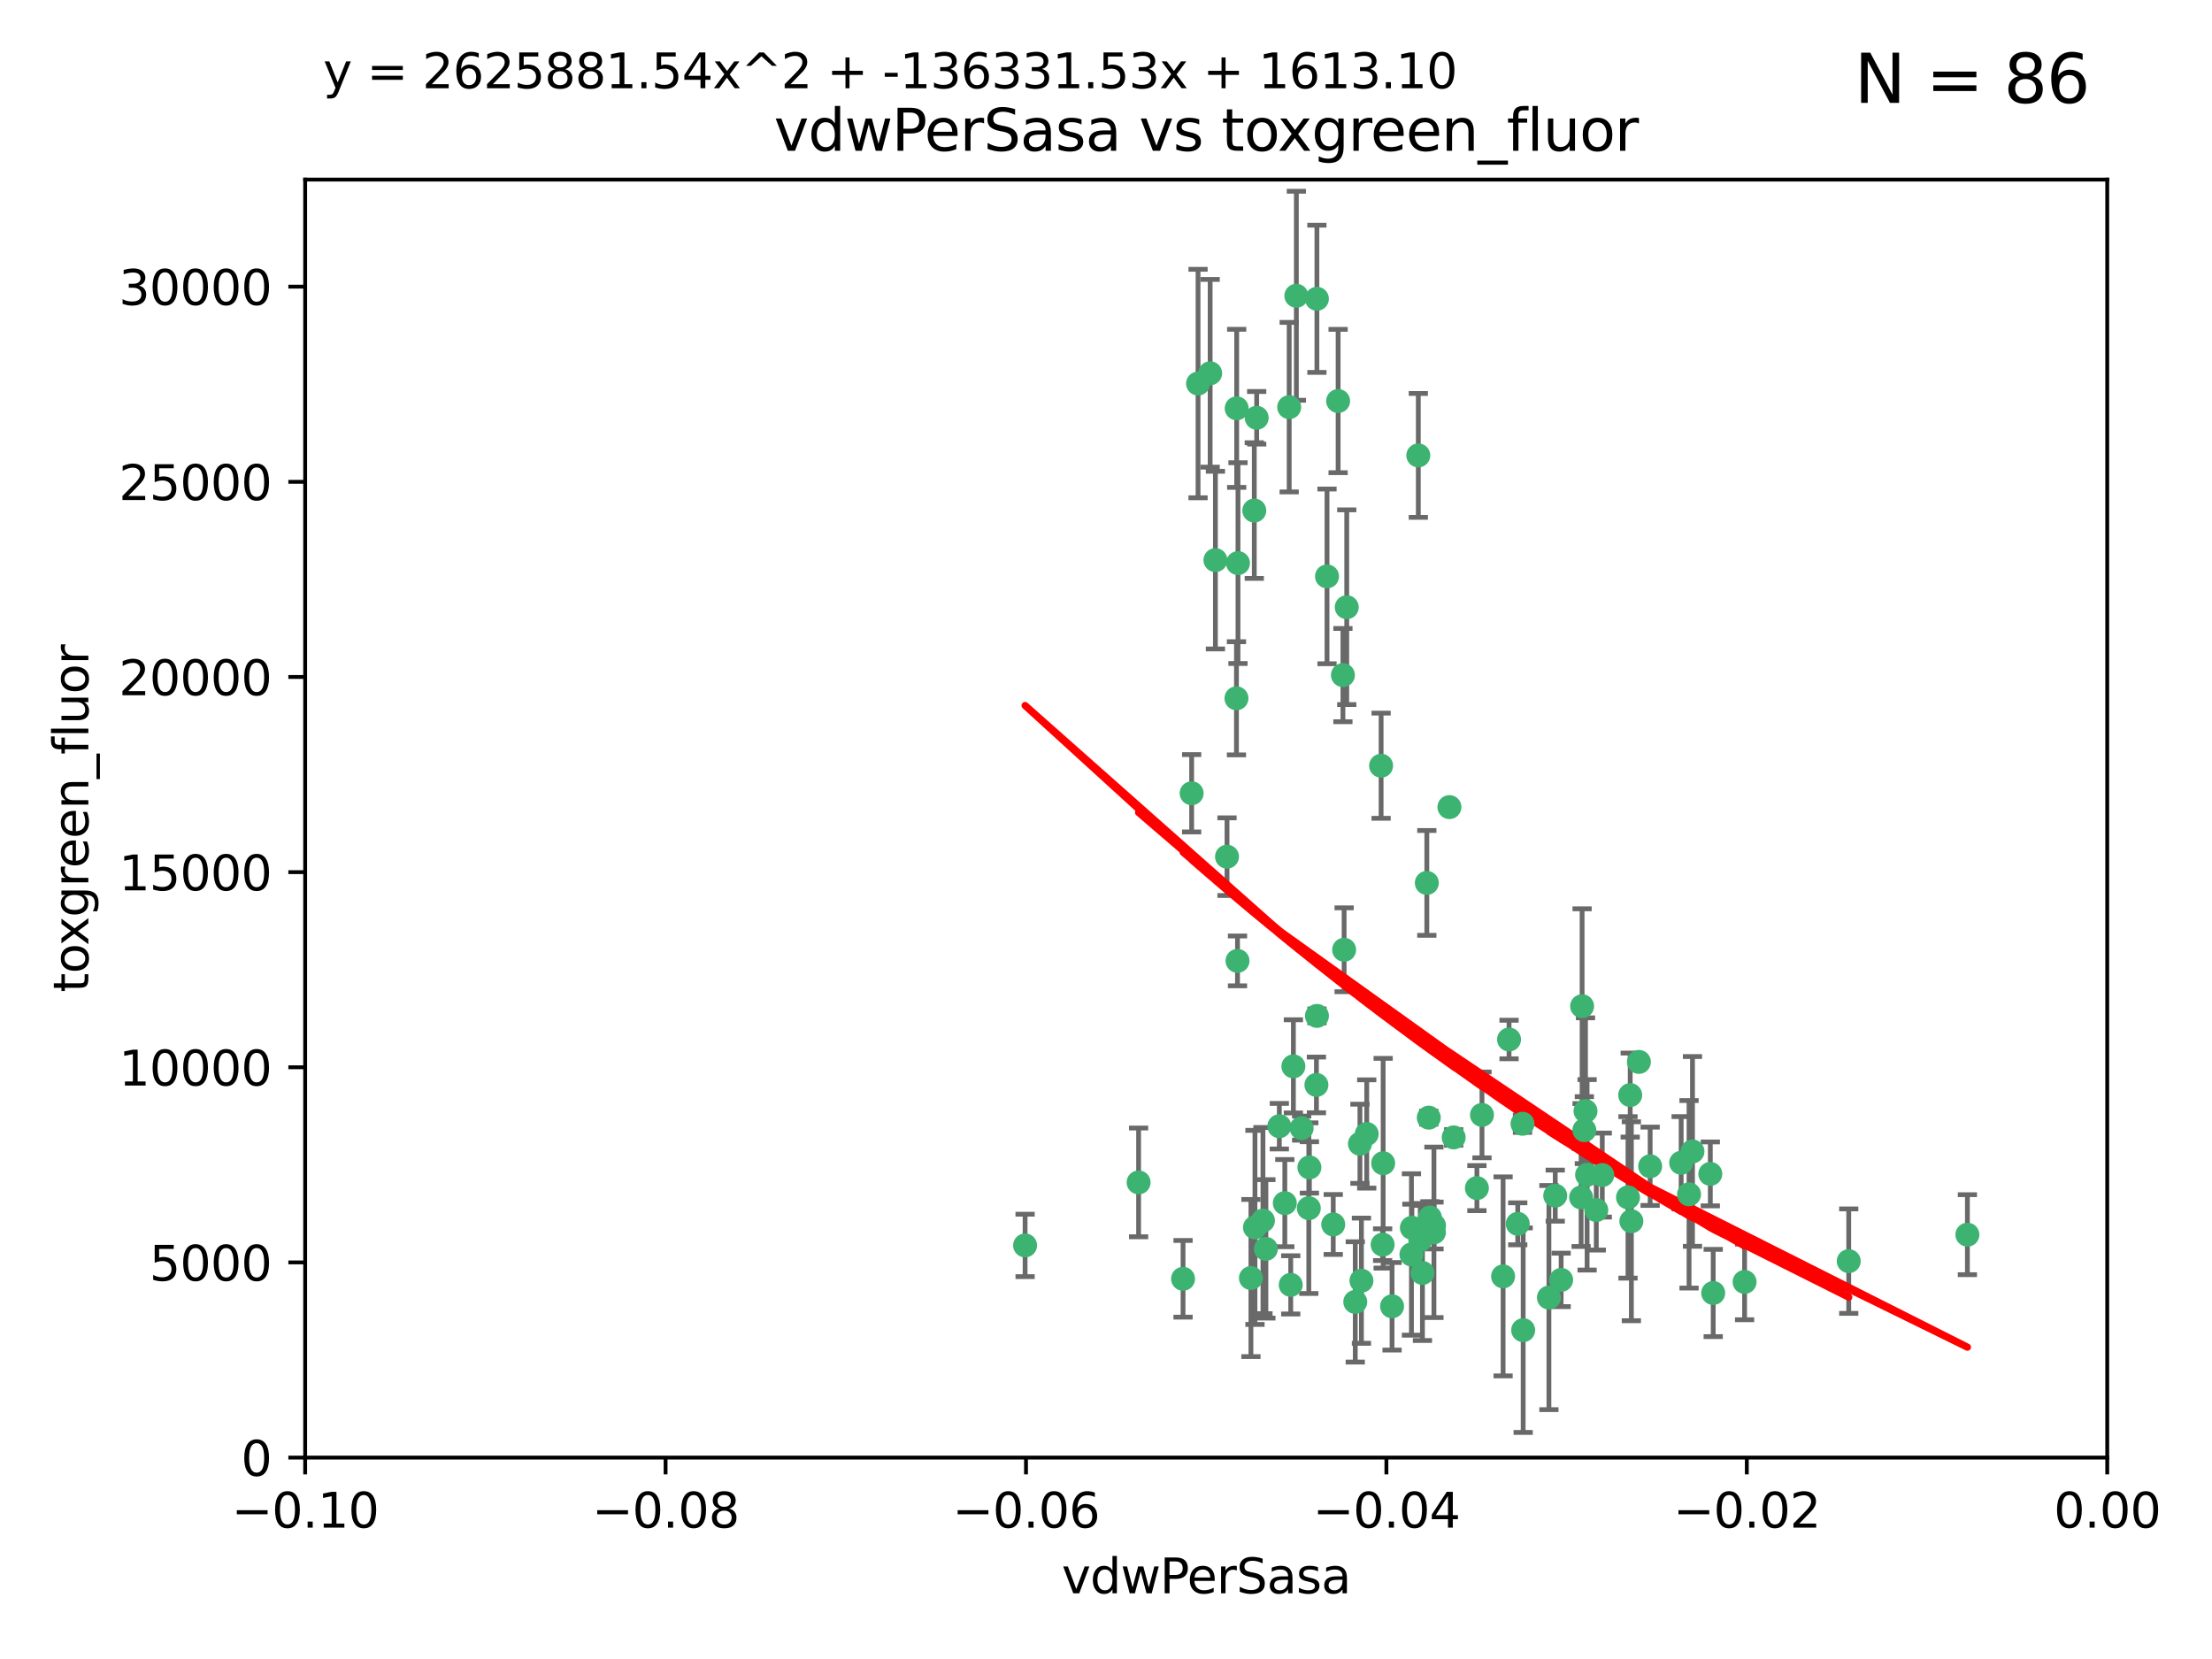 <?xml version="1.0" encoding="utf-8" standalone="no"?>
<!DOCTYPE svg PUBLIC "-//W3C//DTD SVG 1.1//EN"
  "http://www.w3.org/Graphics/SVG/1.1/DTD/svg11.dtd">
<svg xmlns:xlink="http://www.w3.org/1999/xlink" width="460.8pt" height="345.6pt" viewBox="0 0 460.8 345.6" xmlns="http://www.w3.org/2000/svg" version="1.1">
 <defs>
  <style type="text/css">*{stroke-linejoin: round; stroke-linecap: butt}</style>
 </defs>
 <g id="figure_1">
  <g id="patch_1">
   <path d="M 0 345.6 
L 460.8 345.6 
L 460.8 0 
L 0 0 
z
" style="fill: #ffffff"/>
  </g>
  <g id="axes_1">
   <g id="patch_2">
    <path d="M 63.571 303.64 
L 438.975 303.64 
L 438.975 37.411 
L 63.571 37.411 
z
" style="fill: #ffffff"/>
   </g>
   <g id="PathCollection_1">
    <defs>
     <path id="m8e88563eca" d="M 0 1.118 
C 0.297 1.118 0.581 1 0.791 0.791 
C 1 0.581 1.118 0.297 1.118 0 
C 1.118 -0.297 1 -0.581 0.791 -0.791 
C 0.581 -1 0.297 -1.118 0 -1.118 
C -0.297 -1.118 -0.581 -1 -0.791 -0.791 
C -1 -0.581 -1.118 -0.297 -1.118 0 
C -1.118 0.297 -1 0.581 -0.791 0.791 
C -0.581 1 -0.297 1.118 0 1.118 
z
" style="stroke: #3cb371"/>
    </defs>
    <g clip-path="url(#pb70392fe98)">
     <use xlink:href="#m8e88563eca" x="270.055" y="61.614" style="fill: #3cb371; stroke: #3cb371"/>
     <use xlink:href="#m8e88563eca" x="261.291" y="106.358" style="fill: #3cb371; stroke: #3cb371"/>
     <use xlink:href="#m8e88563eca" x="257.625" y="85.062" style="fill: #3cb371; stroke: #3cb371"/>
     <use xlink:href="#m8e88563eca" x="249.576" y="79.9" style="fill: #3cb371; stroke: #3cb371"/>
     <use xlink:href="#m8e88563eca" x="261.792" y="87.031" style="fill: #3cb371; stroke: #3cb371"/>
     <use xlink:href="#m8e88563eca" x="257.578" y="145.468" style="fill: #3cb371; stroke: #3cb371"/>
     <use xlink:href="#m8e88563eca" x="253.195" y="116.682" style="fill: #3cb371; stroke: #3cb371"/>
     <use xlink:href="#m8e88563eca" x="257.896" y="117.306" style="fill: #3cb371; stroke: #3cb371"/>
     <use xlink:href="#m8e88563eca" x="274.335" y="62.244" style="fill: #3cb371; stroke: #3cb371"/>
     <use xlink:href="#m8e88563eca" x="213.546" y="259.442" style="fill: #3cb371; stroke: #3cb371"/>
     <use xlink:href="#m8e88563eca" x="257.796" y="200.168" style="fill: #3cb371; stroke: #3cb371"/>
     <use xlink:href="#m8e88563eca" x="295.459" y="94.872" style="fill: #3cb371; stroke: #3cb371"/>
     <use xlink:href="#m8e88563eca" x="279.754" y="140.634" style="fill: #3cb371; stroke: #3cb371"/>
     <use xlink:href="#m8e88563eca" x="276.441" y="120.071" style="fill: #3cb371; stroke: #3cb371"/>
     <use xlink:href="#m8e88563eca" x="252.097" y="77.763" style="fill: #3cb371; stroke: #3cb371"/>
     <use xlink:href="#m8e88563eca" x="248.242" y="165.251" style="fill: #3cb371; stroke: #3cb371"/>
     <use xlink:href="#m8e88563eca" x="268.562" y="84.817" style="fill: #3cb371; stroke: #3cb371"/>
     <use xlink:href="#m8e88563eca" x="278.755" y="83.54" style="fill: #3cb371; stroke: #3cb371"/>
     <use xlink:href="#m8e88563eca" x="271.159" y="235.012" style="fill: #3cb371; stroke: #3cb371"/>
     <use xlink:href="#m8e88563eca" x="288.137" y="242.324" style="fill: #3cb371; stroke: #3cb371"/>
     <use xlink:href="#m8e88563eca" x="274.235" y="226.007" style="fill: #3cb371; stroke: #3cb371"/>
     <use xlink:href="#m8e88563eca" x="280.006" y="197.854" style="fill: #3cb371; stroke: #3cb371"/>
     <use xlink:href="#m8e88563eca" x="274.347" y="211.632" style="fill: #3cb371; stroke: #3cb371"/>
     <use xlink:href="#m8e88563eca" x="267.651" y="250.635" style="fill: #3cb371; stroke: #3cb371"/>
     <use xlink:href="#m8e88563eca" x="255.609" y="178.461" style="fill: #3cb371; stroke: #3cb371"/>
     <use xlink:href="#m8e88563eca" x="269.435" y="222.137" style="fill: #3cb371; stroke: #3cb371"/>
     <use xlink:href="#m8e88563eca" x="280.553" y="126.494" style="fill: #3cb371; stroke: #3cb371"/>
     <use xlink:href="#m8e88563eca" x="282.327" y="271.21" style="fill: #3cb371; stroke: #3cb371"/>
     <use xlink:href="#m8e88563eca" x="237.192" y="246.318" style="fill: #3cb371; stroke: #3cb371"/>
     <use xlink:href="#m8e88563eca" x="268.883" y="267.658" style="fill: #3cb371; stroke: #3cb371"/>
     <use xlink:href="#m8e88563eca" x="287.708" y="159.514" style="fill: #3cb371; stroke: #3cb371"/>
     <use xlink:href="#m8e88563eca" x="283.3" y="238.271" style="fill: #3cb371; stroke: #3cb371"/>
     <use xlink:href="#m8e88563eca" x="246.45" y="266.399" style="fill: #3cb371; stroke: #3cb371"/>
     <use xlink:href="#m8e88563eca" x="266.508" y="234.61" style="fill: #3cb371; stroke: #3cb371"/>
     <use xlink:href="#m8e88563eca" x="297.873" y="253.631" style="fill: #3cb371; stroke: #3cb371"/>
     <use xlink:href="#m8e88563eca" x="308.724" y="232.256" style="fill: #3cb371; stroke: #3cb371"/>
     <use xlink:href="#m8e88563eca" x="272.771" y="243.195" style="fill: #3cb371; stroke: #3cb371"/>
     <use xlink:href="#m8e88563eca" x="294.03" y="261.328" style="fill: #3cb371; stroke: #3cb371"/>
     <use xlink:href="#m8e88563eca" x="301.941" y="168.134" style="fill: #3cb371; stroke: #3cb371"/>
     <use xlink:href="#m8e88563eca" x="261.432" y="255.69" style="fill: #3cb371; stroke: #3cb371"/>
     <use xlink:href="#m8e88563eca" x="277.739" y="255.08" style="fill: #3cb371; stroke: #3cb371"/>
     <use xlink:href="#m8e88563eca" x="263.709" y="260.159" style="fill: #3cb371; stroke: #3cb371"/>
     <use xlink:href="#m8e88563eca" x="341.412" y="221.217" style="fill: #3cb371; stroke: #3cb371"/>
     <use xlink:href="#m8e88563eca" x="313.122" y="265.894" style="fill: #3cb371; stroke: #3cb371"/>
     <use xlink:href="#m8e88563eca" x="297.233" y="183.926" style="fill: #3cb371; stroke: #3cb371"/>
     <use xlink:href="#m8e88563eca" x="352.575" y="239.862" style="fill: #3cb371; stroke: #3cb371"/>
     <use xlink:href="#m8e88563eca" x="325.214" y="266.625" style="fill: #3cb371; stroke: #3cb371"/>
     <use xlink:href="#m8e88563eca" x="351.859" y="248.797" style="fill: #3cb371; stroke: #3cb371"/>
     <use xlink:href="#m8e88563eca" x="272.649" y="251.686" style="fill: #3cb371; stroke: #3cb371"/>
     <use xlink:href="#m8e88563eca" x="356.291" y="244.545" style="fill: #3cb371; stroke: #3cb371"/>
     <use xlink:href="#m8e88563eca" x="283.612" y="266.793" style="fill: #3cb371; stroke: #3cb371"/>
     <use xlink:href="#m8e88563eca" x="307.667" y="247.505" style="fill: #3cb371; stroke: #3cb371"/>
     <use xlink:href="#m8e88563eca" x="284.714" y="236.229" style="fill: #3cb371; stroke: #3cb371"/>
     <use xlink:href="#m8e88563eca" x="288.028" y="259.283" style="fill: #3cb371; stroke: #3cb371"/>
     <use xlink:href="#m8e88563eca" x="295.875" y="258.329" style="fill: #3cb371; stroke: #3cb371"/>
     <use xlink:href="#m8e88563eca" x="298.715" y="256.714" style="fill: #3cb371; stroke: #3cb371"/>
     <use xlink:href="#m8e88563eca" x="294.12" y="255.773" style="fill: #3cb371; stroke: #3cb371"/>
     <use xlink:href="#m8e88563eca" x="296.323" y="265.178" style="fill: #3cb371; stroke: #3cb371"/>
     <use xlink:href="#m8e88563eca" x="302.828" y="236.943" style="fill: #3cb371; stroke: #3cb371"/>
     <use xlink:href="#m8e88563eca" x="339.6" y="228.123" style="fill: #3cb371; stroke: #3cb371"/>
     <use xlink:href="#m8e88563eca" x="330.621" y="244.739" style="fill: #3cb371; stroke: #3cb371"/>
     <use xlink:href="#m8e88563eca" x="317.304" y="277.098" style="fill: #3cb371; stroke: #3cb371"/>
     <use xlink:href="#m8e88563eca" x="263.096" y="254.269" style="fill: #3cb371; stroke: #3cb371"/>
     <use xlink:href="#m8e88563eca" x="298.732" y="255.298" style="fill: #3cb371; stroke: #3cb371"/>
     <use xlink:href="#m8e88563eca" x="314.362" y="216.55" style="fill: #3cb371; stroke: #3cb371"/>
     <use xlink:href="#m8e88563eca" x="317.164" y="234.099" style="fill: #3cb371; stroke: #3cb371"/>
     <use xlink:href="#m8e88563eca" x="332.536" y="252.073" style="fill: #3cb371; stroke: #3cb371"/>
     <use xlink:href="#m8e88563eca" x="363.43" y="267.05" style="fill: #3cb371; stroke: #3cb371"/>
     <use xlink:href="#m8e88563eca" x="330.29" y="231.454" style="fill: #3cb371; stroke: #3cb371"/>
     <use xlink:href="#m8e88563eca" x="330.048" y="235.431" style="fill: #3cb371; stroke: #3cb371"/>
     <use xlink:href="#m8e88563eca" x="409.846" y="257.206" style="fill: #3cb371; stroke: #3cb371"/>
     <use xlink:href="#m8e88563eca" x="339.142" y="249.438" style="fill: #3cb371; stroke: #3cb371"/>
     <use xlink:href="#m8e88563eca" x="385.126" y="262.719" style="fill: #3cb371; stroke: #3cb371"/>
     <use xlink:href="#m8e88563eca" x="356.892" y="269.353" style="fill: #3cb371; stroke: #3cb371"/>
     <use xlink:href="#m8e88563eca" x="322.669" y="270.307" style="fill: #3cb371; stroke: #3cb371"/>
     <use xlink:href="#m8e88563eca" x="323.985" y="249.072" style="fill: #3cb371; stroke: #3cb371"/>
     <use xlink:href="#m8e88563eca" x="339.844" y="254.408" style="fill: #3cb371; stroke: #3cb371"/>
     <use xlink:href="#m8e88563eca" x="260.591" y="266.237" style="fill: #3cb371; stroke: #3cb371"/>
     <use xlink:href="#m8e88563eca" x="316.176" y="254.943" style="fill: #3cb371; stroke: #3cb371"/>
     <use xlink:href="#m8e88563eca" x="343.757" y="242.954" style="fill: #3cb371; stroke: #3cb371"/>
     <use xlink:href="#m8e88563eca" x="329.581" y="209.613" style="fill: #3cb371; stroke: #3cb371"/>
     <use xlink:href="#m8e88563eca" x="333.782" y="244.789" style="fill: #3cb371; stroke: #3cb371"/>
     <use xlink:href="#m8e88563eca" x="350.214" y="242.227" style="fill: #3cb371; stroke: #3cb371"/>
     <use xlink:href="#m8e88563eca" x="297.64" y="232.825" style="fill: #3cb371; stroke: #3cb371"/>
     <use xlink:href="#m8e88563eca" x="289.992" y="272.126" style="fill: #3cb371; stroke: #3cb371"/>
     <use xlink:href="#m8e88563eca" x="329.375" y="249.444" style="fill: #3cb371; stroke: #3cb371"/>
    </g>
   </g>
   <g id="matplotlib.axis_1">
    <g id="xtick_1">
     <g id="line2d_1">
      <defs>
       <path id="m3a0f7a8c12" d="M 0 0 
L 0 3.5 
" style="stroke: #000000; stroke-width: 0.8"/>
      </defs>
      <g>
       <use xlink:href="#m3a0f7a8c12" x="63.571" y="303.64" style="stroke: #000000; stroke-width: 0.8"/>
      </g>
     </g>
     <g id="text_1">
      <!-- −0.10 -->
      <g transform="translate(48.249 318.238)scale(0.1 -0.1)">
       <defs>
        <path id="DejaVuSans-2212" d="M 678 2272 
L 4684 2272 
L 4684 1741 
L 678 1741 
L 678 2272 
z
" transform="scale(0.016)"/>
        <path id="DejaVuSans-30" d="M 2034 4250 
Q 1547 4250 1301 3770 
Q 1056 3291 1056 2328 
Q 1056 1369 1301 889 
Q 1547 409 2034 409 
Q 2525 409 2770 889 
Q 3016 1369 3016 2328 
Q 3016 3291 2770 3770 
Q 2525 4250 2034 4250 
z
M 2034 4750 
Q 2819 4750 3233 4129 
Q 3647 3509 3647 2328 
Q 3647 1150 3233 529 
Q 2819 -91 2034 -91 
Q 1250 -91 836 529 
Q 422 1150 422 2328 
Q 422 3509 836 4129 
Q 1250 4750 2034 4750 
z
" transform="scale(0.016)"/>
        <path id="DejaVuSans-2e" d="M 684 794 
L 1344 794 
L 1344 0 
L 684 0 
L 684 794 
z
" transform="scale(0.016)"/>
        <path id="DejaVuSans-31" d="M 794 531 
L 1825 531 
L 1825 4091 
L 703 3866 
L 703 4441 
L 1819 4666 
L 2450 4666 
L 2450 531 
L 3481 531 
L 3481 0 
L 794 0 
L 794 531 
z
" transform="scale(0.016)"/>
       </defs>
       <use xlink:href="#DejaVuSans-2212"/>
       <use xlink:href="#DejaVuSans-30" x="83.789"/>
       <use xlink:href="#DejaVuSans-2e" x="147.412"/>
       <use xlink:href="#DejaVuSans-31" x="179.199"/>
       <use xlink:href="#DejaVuSans-30" x="242.822"/>
      </g>
     </g>
    </g>
    <g id="xtick_2">
     <g id="line2d_2">
      <g>
       <use xlink:href="#m3a0f7a8c12" x="138.652" y="303.64" style="stroke: #000000; stroke-width: 0.8"/>
      </g>
     </g>
     <g id="text_2">
      <!-- −0.08 -->
      <g transform="translate(123.329 318.238)scale(0.1 -0.1)">
       <defs>
        <path id="DejaVuSans-38" d="M 2034 2216 
Q 1584 2216 1326 1975 
Q 1069 1734 1069 1313 
Q 1069 891 1326 650 
Q 1584 409 2034 409 
Q 2484 409 2743 651 
Q 3003 894 3003 1313 
Q 3003 1734 2745 1975 
Q 2488 2216 2034 2216 
z
M 1403 2484 
Q 997 2584 770 2862 
Q 544 3141 544 3541 
Q 544 4100 942 4425 
Q 1341 4750 2034 4750 
Q 2731 4750 3128 4425 
Q 3525 4100 3525 3541 
Q 3525 3141 3298 2862 
Q 3072 2584 2669 2484 
Q 3125 2378 3379 2068 
Q 3634 1759 3634 1313 
Q 3634 634 3220 271 
Q 2806 -91 2034 -91 
Q 1263 -91 848 271 
Q 434 634 434 1313 
Q 434 1759 690 2068 
Q 947 2378 1403 2484 
z
M 1172 3481 
Q 1172 3119 1398 2916 
Q 1625 2713 2034 2713 
Q 2441 2713 2670 2916 
Q 2900 3119 2900 3481 
Q 2900 3844 2670 4047 
Q 2441 4250 2034 4250 
Q 1625 4250 1398 4047 
Q 1172 3844 1172 3481 
z
" transform="scale(0.016)"/>
       </defs>
       <use xlink:href="#DejaVuSans-2212"/>
       <use xlink:href="#DejaVuSans-30" x="83.789"/>
       <use xlink:href="#DejaVuSans-2e" x="147.412"/>
       <use xlink:href="#DejaVuSans-30" x="179.199"/>
       <use xlink:href="#DejaVuSans-38" x="242.822"/>
      </g>
     </g>
    </g>
    <g id="xtick_3">
     <g id="line2d_3">
      <g>
       <use xlink:href="#m3a0f7a8c12" x="213.733" y="303.64" style="stroke: #000000; stroke-width: 0.8"/>
      </g>
     </g>
     <g id="text_3">
      <!-- −0.06 -->
      <g transform="translate(198.41 318.238)scale(0.1 -0.1)">
       <defs>
        <path id="DejaVuSans-36" d="M 2113 2584 
Q 1688 2584 1439 2293 
Q 1191 2003 1191 1497 
Q 1191 994 1439 701 
Q 1688 409 2113 409 
Q 2538 409 2786 701 
Q 3034 994 3034 1497 
Q 3034 2003 2786 2293 
Q 2538 2584 2113 2584 
z
M 3366 4563 
L 3366 3988 
Q 3128 4100 2886 4159 
Q 2644 4219 2406 4219 
Q 1781 4219 1451 3797 
Q 1122 3375 1075 2522 
Q 1259 2794 1537 2939 
Q 1816 3084 2150 3084 
Q 2853 3084 3261 2657 
Q 3669 2231 3669 1497 
Q 3669 778 3244 343 
Q 2819 -91 2113 -91 
Q 1303 -91 875 529 
Q 447 1150 447 2328 
Q 447 3434 972 4092 
Q 1497 4750 2381 4750 
Q 2619 4750 2861 4703 
Q 3103 4656 3366 4563 
z
" transform="scale(0.016)"/>
       </defs>
       <use xlink:href="#DejaVuSans-2212"/>
       <use xlink:href="#DejaVuSans-30" x="83.789"/>
       <use xlink:href="#DejaVuSans-2e" x="147.412"/>
       <use xlink:href="#DejaVuSans-30" x="179.199"/>
       <use xlink:href="#DejaVuSans-36" x="242.822"/>
      </g>
     </g>
    </g>
    <g id="xtick_4">
     <g id="line2d_4">
      <g>
       <use xlink:href="#m3a0f7a8c12" x="288.813" y="303.64" style="stroke: #000000; stroke-width: 0.8"/>
      </g>
     </g>
     <g id="text_4">
      <!-- −0.04 -->
      <g transform="translate(273.491 318.238)scale(0.1 -0.1)">
       <defs>
        <path id="DejaVuSans-34" d="M 2419 4116 
L 825 1625 
L 2419 1625 
L 2419 4116 
z
M 2253 4666 
L 3047 4666 
L 3047 1625 
L 3713 1625 
L 3713 1100 
L 3047 1100 
L 3047 0 
L 2419 0 
L 2419 1100 
L 313 1100 
L 313 1709 
L 2253 4666 
z
" transform="scale(0.016)"/>
       </defs>
       <use xlink:href="#DejaVuSans-2212"/>
       <use xlink:href="#DejaVuSans-30" x="83.789"/>
       <use xlink:href="#DejaVuSans-2e" x="147.412"/>
       <use xlink:href="#DejaVuSans-30" x="179.199"/>
       <use xlink:href="#DejaVuSans-34" x="242.822"/>
      </g>
     </g>
    </g>
    <g id="xtick_5">
     <g id="line2d_5">
      <g>
       <use xlink:href="#m3a0f7a8c12" x="363.894" y="303.64" style="stroke: #000000; stroke-width: 0.8"/>
      </g>
     </g>
     <g id="text_5">
      <!-- −0.02 -->
      <g transform="translate(348.572 318.238)scale(0.1 -0.1)">
       <defs>
        <path id="DejaVuSans-32" d="M 1228 531 
L 3431 531 
L 3431 0 
L 469 0 
L 469 531 
Q 828 903 1448 1529 
Q 2069 2156 2228 2338 
Q 2531 2678 2651 2914 
Q 2772 3150 2772 3378 
Q 2772 3750 2511 3984 
Q 2250 4219 1831 4219 
Q 1534 4219 1204 4116 
Q 875 4013 500 3803 
L 500 4441 
Q 881 4594 1212 4672 
Q 1544 4750 1819 4750 
Q 2544 4750 2975 4387 
Q 3406 4025 3406 3419 
Q 3406 3131 3298 2873 
Q 3191 2616 2906 2266 
Q 2828 2175 2409 1742 
Q 1991 1309 1228 531 
z
" transform="scale(0.016)"/>
       </defs>
       <use xlink:href="#DejaVuSans-2212"/>
       <use xlink:href="#DejaVuSans-30" x="83.789"/>
       <use xlink:href="#DejaVuSans-2e" x="147.412"/>
       <use xlink:href="#DejaVuSans-30" x="179.199"/>
       <use xlink:href="#DejaVuSans-32" x="242.822"/>
      </g>
     </g>
    </g>
    <g id="xtick_6">
     <g id="line2d_6">
      <g>
       <use xlink:href="#m3a0f7a8c12" x="438.975" y="303.64" style="stroke: #000000; stroke-width: 0.8"/>
      </g>
     </g>
     <g id="text_6">
      <!-- 0.00 -->
      <g transform="translate(427.842 318.238)scale(0.1 -0.1)">
       <use xlink:href="#DejaVuSans-30"/>
       <use xlink:href="#DejaVuSans-2e" x="63.623"/>
       <use xlink:href="#DejaVuSans-30" x="95.41"/>
       <use xlink:href="#DejaVuSans-30" x="159.033"/>
      </g>
     </g>
    </g>
    <g id="text_7">
     <!-- vdwPerSasa -->
     <g transform="translate(221.178 331.917)scale(0.1 -0.1)">
      <defs>
       <path id="DejaVuSans-76" d="M 191 3500 
L 800 3500 
L 1894 563 
L 2988 3500 
L 3597 3500 
L 2284 0 
L 1503 0 
L 191 3500 
z
" transform="scale(0.016)"/>
       <path id="DejaVuSans-64" d="M 2906 2969 
L 2906 4863 
L 3481 4863 
L 3481 0 
L 2906 0 
L 2906 525 
Q 2725 213 2448 61 
Q 2172 -91 1784 -91 
Q 1150 -91 751 415 
Q 353 922 353 1747 
Q 353 2572 751 3078 
Q 1150 3584 1784 3584 
Q 2172 3584 2448 3432 
Q 2725 3281 2906 2969 
z
M 947 1747 
Q 947 1113 1208 752 
Q 1469 391 1925 391 
Q 2381 391 2643 752 
Q 2906 1113 2906 1747 
Q 2906 2381 2643 2742 
Q 2381 3103 1925 3103 
Q 1469 3103 1208 2742 
Q 947 2381 947 1747 
z
" transform="scale(0.016)"/>
       <path id="DejaVuSans-77" d="M 269 3500 
L 844 3500 
L 1563 769 
L 2278 3500 
L 2956 3500 
L 3675 769 
L 4391 3500 
L 4966 3500 
L 4050 0 
L 3372 0 
L 2619 2869 
L 1863 0 
L 1184 0 
L 269 3500 
z
" transform="scale(0.016)"/>
       <path id="DejaVuSans-50" d="M 1259 4147 
L 1259 2394 
L 2053 2394 
Q 2494 2394 2734 2622 
Q 2975 2850 2975 3272 
Q 2975 3691 2734 3919 
Q 2494 4147 2053 4147 
L 1259 4147 
z
M 628 4666 
L 2053 4666 
Q 2838 4666 3239 4311 
Q 3641 3956 3641 3272 
Q 3641 2581 3239 2228 
Q 2838 1875 2053 1875 
L 1259 1875 
L 1259 0 
L 628 0 
L 628 4666 
z
" transform="scale(0.016)"/>
       <path id="DejaVuSans-65" d="M 3597 1894 
L 3597 1613 
L 953 1613 
Q 991 1019 1311 708 
Q 1631 397 2203 397 
Q 2534 397 2845 478 
Q 3156 559 3463 722 
L 3463 178 
Q 3153 47 2828 -22 
Q 2503 -91 2169 -91 
Q 1331 -91 842 396 
Q 353 884 353 1716 
Q 353 2575 817 3079 
Q 1281 3584 2069 3584 
Q 2775 3584 3186 3129 
Q 3597 2675 3597 1894 
z
M 3022 2063 
Q 3016 2534 2758 2815 
Q 2500 3097 2075 3097 
Q 1594 3097 1305 2825 
Q 1016 2553 972 2059 
L 3022 2063 
z
" transform="scale(0.016)"/>
       <path id="DejaVuSans-72" d="M 2631 2963 
Q 2534 3019 2420 3045 
Q 2306 3072 2169 3072 
Q 1681 3072 1420 2755 
Q 1159 2438 1159 1844 
L 1159 0 
L 581 0 
L 581 3500 
L 1159 3500 
L 1159 2956 
Q 1341 3275 1631 3429 
Q 1922 3584 2338 3584 
Q 2397 3584 2469 3576 
Q 2541 3569 2628 3553 
L 2631 2963 
z
" transform="scale(0.016)"/>
       <path id="DejaVuSans-53" d="M 3425 4513 
L 3425 3897 
Q 3066 4069 2747 4153 
Q 2428 4238 2131 4238 
Q 1616 4238 1336 4038 
Q 1056 3838 1056 3469 
Q 1056 3159 1242 3001 
Q 1428 2844 1947 2747 
L 2328 2669 
Q 3034 2534 3370 2195 
Q 3706 1856 3706 1288 
Q 3706 609 3251 259 
Q 2797 -91 1919 -91 
Q 1588 -91 1214 -16 
Q 841 59 441 206 
L 441 856 
Q 825 641 1194 531 
Q 1563 422 1919 422 
Q 2459 422 2753 634 
Q 3047 847 3047 1241 
Q 3047 1584 2836 1778 
Q 2625 1972 2144 2069 
L 1759 2144 
Q 1053 2284 737 2584 
Q 422 2884 422 3419 
Q 422 4038 858 4394 
Q 1294 4750 2059 4750 
Q 2388 4750 2728 4690 
Q 3069 4631 3425 4513 
z
" transform="scale(0.016)"/>
       <path id="DejaVuSans-61" d="M 2194 1759 
Q 1497 1759 1228 1600 
Q 959 1441 959 1056 
Q 959 750 1161 570 
Q 1363 391 1709 391 
Q 2188 391 2477 730 
Q 2766 1069 2766 1631 
L 2766 1759 
L 2194 1759 
z
M 3341 1997 
L 3341 0 
L 2766 0 
L 2766 531 
Q 2569 213 2275 61 
Q 1981 -91 1556 -91 
Q 1019 -91 701 211 
Q 384 513 384 1019 
Q 384 1609 779 1909 
Q 1175 2209 1959 2209 
L 2766 2209 
L 2766 2266 
Q 2766 2663 2505 2880 
Q 2244 3097 1772 3097 
Q 1472 3097 1187 3025 
Q 903 2953 641 2809 
L 641 3341 
Q 956 3463 1253 3523 
Q 1550 3584 1831 3584 
Q 2591 3584 2966 3190 
Q 3341 2797 3341 1997 
z
" transform="scale(0.016)"/>
       <path id="DejaVuSans-73" d="M 2834 3397 
L 2834 2853 
Q 2591 2978 2328 3040 
Q 2066 3103 1784 3103 
Q 1356 3103 1142 2972 
Q 928 2841 928 2578 
Q 928 2378 1081 2264 
Q 1234 2150 1697 2047 
L 1894 2003 
Q 2506 1872 2764 1633 
Q 3022 1394 3022 966 
Q 3022 478 2636 193 
Q 2250 -91 1575 -91 
Q 1294 -91 989 -36 
Q 684 19 347 128 
L 347 722 
Q 666 556 975 473 
Q 1284 391 1588 391 
Q 1994 391 2212 530 
Q 2431 669 2431 922 
Q 2431 1156 2273 1281 
Q 2116 1406 1581 1522 
L 1381 1569 
Q 847 1681 609 1914 
Q 372 2147 372 2553 
Q 372 3047 722 3315 
Q 1072 3584 1716 3584 
Q 2034 3584 2315 3537 
Q 2597 3491 2834 3397 
z
" transform="scale(0.016)"/>
      </defs>
      <use xlink:href="#DejaVuSans-76"/>
      <use xlink:href="#DejaVuSans-64" x="59.18"/>
      <use xlink:href="#DejaVuSans-77" x="122.656"/>
      <use xlink:href="#DejaVuSans-50" x="204.443"/>
      <use xlink:href="#DejaVuSans-65" x="261.121"/>
      <use xlink:href="#DejaVuSans-72" x="322.645"/>
      <use xlink:href="#DejaVuSans-53" x="363.758"/>
      <use xlink:href="#DejaVuSans-61" x="427.234"/>
      <use xlink:href="#DejaVuSans-73" x="488.514"/>
      <use xlink:href="#DejaVuSans-61" x="540.613"/>
     </g>
    </g>
   </g>
   <g id="matplotlib.axis_2">
    <g id="ytick_1">
     <g id="line2d_7">
      <defs>
       <path id="m494cfff12b" d="M 0 0 
L -3.5 0 
" style="stroke: #000000; stroke-width: 0.8"/>
      </defs>
      <g>
       <use xlink:href="#m494cfff12b" x="63.571" y="303.64" style="stroke: #000000; stroke-width: 0.8"/>
      </g>
     </g>
     <g id="text_8">
      <!-- 0 -->
      <g transform="translate(50.209 307.439)scale(0.1 -0.1)">
       <use xlink:href="#DejaVuSans-30"/>
      </g>
     </g>
    </g>
    <g id="ytick_2">
     <g id="line2d_8">
      <g>
       <use xlink:href="#m494cfff12b" x="63.571" y="262.986" style="stroke: #000000; stroke-width: 0.8"/>
      </g>
     </g>
     <g id="text_9">
      <!-- 5000 -->
      <g transform="translate(31.121 266.786)scale(0.1 -0.1)">
       <defs>
        <path id="DejaVuSans-35" d="M 691 4666 
L 3169 4666 
L 3169 4134 
L 1269 4134 
L 1269 2991 
Q 1406 3038 1543 3061 
Q 1681 3084 1819 3084 
Q 2600 3084 3056 2656 
Q 3513 2228 3513 1497 
Q 3513 744 3044 326 
Q 2575 -91 1722 -91 
Q 1428 -91 1123 -41 
Q 819 9 494 109 
L 494 744 
Q 775 591 1075 516 
Q 1375 441 1709 441 
Q 2250 441 2565 725 
Q 2881 1009 2881 1497 
Q 2881 1984 2565 2268 
Q 2250 2553 1709 2553 
Q 1456 2553 1204 2497 
Q 953 2441 691 2322 
L 691 4666 
z
" transform="scale(0.016)"/>
       </defs>
       <use xlink:href="#DejaVuSans-35"/>
       <use xlink:href="#DejaVuSans-30" x="63.623"/>
       <use xlink:href="#DejaVuSans-30" x="127.246"/>
       <use xlink:href="#DejaVuSans-30" x="190.869"/>
      </g>
     </g>
    </g>
    <g id="ytick_3">
     <g id="line2d_9">
      <g>
       <use xlink:href="#m494cfff12b" x="63.571" y="222.333" style="stroke: #000000; stroke-width: 0.8"/>
      </g>
     </g>
     <g id="text_10">
      <!-- 10000 -->
      <g transform="translate(24.759 226.132)scale(0.1 -0.1)">
       <use xlink:href="#DejaVuSans-31"/>
       <use xlink:href="#DejaVuSans-30" x="63.623"/>
       <use xlink:href="#DejaVuSans-30" x="127.246"/>
       <use xlink:href="#DejaVuSans-30" x="190.869"/>
       <use xlink:href="#DejaVuSans-30" x="254.492"/>
      </g>
     </g>
    </g>
    <g id="ytick_4">
     <g id="line2d_10">
      <g>
       <use xlink:href="#m494cfff12b" x="63.571" y="181.679" style="stroke: #000000; stroke-width: 0.8"/>
      </g>
     </g>
     <g id="text_11">
      <!-- 15000 -->
      <g transform="translate(24.759 185.478)scale(0.1 -0.1)">
       <use xlink:href="#DejaVuSans-31"/>
       <use xlink:href="#DejaVuSans-35" x="63.623"/>
       <use xlink:href="#DejaVuSans-30" x="127.246"/>
       <use xlink:href="#DejaVuSans-30" x="190.869"/>
       <use xlink:href="#DejaVuSans-30" x="254.492"/>
      </g>
     </g>
    </g>
    <g id="ytick_5">
     <g id="line2d_11">
      <g>
       <use xlink:href="#m494cfff12b" x="63.571" y="141.026" style="stroke: #000000; stroke-width: 0.8"/>
      </g>
     </g>
     <g id="text_12">
      <!-- 20000 -->
      <g transform="translate(24.759 144.825)scale(0.1 -0.1)">
       <use xlink:href="#DejaVuSans-32"/>
       <use xlink:href="#DejaVuSans-30" x="63.623"/>
       <use xlink:href="#DejaVuSans-30" x="127.246"/>
       <use xlink:href="#DejaVuSans-30" x="190.869"/>
       <use xlink:href="#DejaVuSans-30" x="254.492"/>
      </g>
     </g>
    </g>
    <g id="ytick_6">
     <g id="line2d_12">
      <g>
       <use xlink:href="#m494cfff12b" x="63.571" y="100.372" style="stroke: #000000; stroke-width: 0.8"/>
      </g>
     </g>
     <g id="text_13">
      <!-- 25000 -->
      <g transform="translate(24.759 104.171)scale(0.1 -0.1)">
       <use xlink:href="#DejaVuSans-32"/>
       <use xlink:href="#DejaVuSans-35" x="63.623"/>
       <use xlink:href="#DejaVuSans-30" x="127.246"/>
       <use xlink:href="#DejaVuSans-30" x="190.869"/>
       <use xlink:href="#DejaVuSans-30" x="254.492"/>
      </g>
     </g>
    </g>
    <g id="ytick_7">
     <g id="line2d_13">
      <g>
       <use xlink:href="#m494cfff12b" x="63.571" y="59.718" style="stroke: #000000; stroke-width: 0.8"/>
      </g>
     </g>
     <g id="text_14">
      <!-- 30000 -->
      <g transform="translate(24.759 63.518)scale(0.1 -0.1)">
       <defs>
        <path id="DejaVuSans-33" d="M 2597 2516 
Q 3050 2419 3304 2112 
Q 3559 1806 3559 1356 
Q 3559 666 3084 287 
Q 2609 -91 1734 -91 
Q 1441 -91 1130 -33 
Q 819 25 488 141 
L 488 750 
Q 750 597 1062 519 
Q 1375 441 1716 441 
Q 2309 441 2620 675 
Q 2931 909 2931 1356 
Q 2931 1769 2642 2001 
Q 2353 2234 1838 2234 
L 1294 2234 
L 1294 2753 
L 1863 2753 
Q 2328 2753 2575 2939 
Q 2822 3125 2822 3475 
Q 2822 3834 2567 4026 
Q 2313 4219 1838 4219 
Q 1578 4219 1281 4162 
Q 984 4106 628 3988 
L 628 4550 
Q 988 4650 1302 4700 
Q 1616 4750 1894 4750 
Q 2613 4750 3031 4423 
Q 3450 4097 3450 3541 
Q 3450 3153 3228 2886 
Q 3006 2619 2597 2516 
z
" transform="scale(0.016)"/>
       </defs>
       <use xlink:href="#DejaVuSans-33"/>
       <use xlink:href="#DejaVuSans-30" x="63.623"/>
       <use xlink:href="#DejaVuSans-30" x="127.246"/>
       <use xlink:href="#DejaVuSans-30" x="190.869"/>
       <use xlink:href="#DejaVuSans-30" x="254.492"/>
      </g>
     </g>
    </g>
    <g id="text_15">
     <!-- toxgreen_fluor -->
     <g transform="translate(18.401 206.72)rotate(-90)scale(0.1 -0.1)">
      <defs>
       <path id="DejaVuSans-74" d="M 1172 4494 
L 1172 3500 
L 2356 3500 
L 2356 3053 
L 1172 3053 
L 1172 1153 
Q 1172 725 1289 603 
Q 1406 481 1766 481 
L 2356 481 
L 2356 0 
L 1766 0 
Q 1100 0 847 248 
Q 594 497 594 1153 
L 594 3053 
L 172 3053 
L 172 3500 
L 594 3500 
L 594 4494 
L 1172 4494 
z
" transform="scale(0.016)"/>
       <path id="DejaVuSans-6f" d="M 1959 3097 
Q 1497 3097 1228 2736 
Q 959 2375 959 1747 
Q 959 1119 1226 758 
Q 1494 397 1959 397 
Q 2419 397 2687 759 
Q 2956 1122 2956 1747 
Q 2956 2369 2687 2733 
Q 2419 3097 1959 3097 
z
M 1959 3584 
Q 2709 3584 3137 3096 
Q 3566 2609 3566 1747 
Q 3566 888 3137 398 
Q 2709 -91 1959 -91 
Q 1206 -91 779 398 
Q 353 888 353 1747 
Q 353 2609 779 3096 
Q 1206 3584 1959 3584 
z
" transform="scale(0.016)"/>
       <path id="DejaVuSans-78" d="M 3513 3500 
L 2247 1797 
L 3578 0 
L 2900 0 
L 1881 1375 
L 863 0 
L 184 0 
L 1544 1831 
L 300 3500 
L 978 3500 
L 1906 2253 
L 2834 3500 
L 3513 3500 
z
" transform="scale(0.016)"/>
       <path id="DejaVuSans-67" d="M 2906 1791 
Q 2906 2416 2648 2759 
Q 2391 3103 1925 3103 
Q 1463 3103 1205 2759 
Q 947 2416 947 1791 
Q 947 1169 1205 825 
Q 1463 481 1925 481 
Q 2391 481 2648 825 
Q 2906 1169 2906 1791 
z
M 3481 434 
Q 3481 -459 3084 -895 
Q 2688 -1331 1869 -1331 
Q 1566 -1331 1297 -1286 
Q 1028 -1241 775 -1147 
L 775 -588 
Q 1028 -725 1275 -790 
Q 1522 -856 1778 -856 
Q 2344 -856 2625 -561 
Q 2906 -266 2906 331 
L 2906 616 
Q 2728 306 2450 153 
Q 2172 0 1784 0 
Q 1141 0 747 490 
Q 353 981 353 1791 
Q 353 2603 747 3093 
Q 1141 3584 1784 3584 
Q 2172 3584 2450 3431 
Q 2728 3278 2906 2969 
L 2906 3500 
L 3481 3500 
L 3481 434 
z
" transform="scale(0.016)"/>
       <path id="DejaVuSans-6e" d="M 3513 2113 
L 3513 0 
L 2938 0 
L 2938 2094 
Q 2938 2591 2744 2837 
Q 2550 3084 2163 3084 
Q 1697 3084 1428 2787 
Q 1159 2491 1159 1978 
L 1159 0 
L 581 0 
L 581 3500 
L 1159 3500 
L 1159 2956 
Q 1366 3272 1645 3428 
Q 1925 3584 2291 3584 
Q 2894 3584 3203 3211 
Q 3513 2838 3513 2113 
z
" transform="scale(0.016)"/>
       <path id="DejaVuSans-5f" d="M 3263 -1063 
L 3263 -1509 
L -63 -1509 
L -63 -1063 
L 3263 -1063 
z
" transform="scale(0.016)"/>
       <path id="DejaVuSans-66" d="M 2375 4863 
L 2375 4384 
L 1825 4384 
Q 1516 4384 1395 4259 
Q 1275 4134 1275 3809 
L 1275 3500 
L 2222 3500 
L 2222 3053 
L 1275 3053 
L 1275 0 
L 697 0 
L 697 3053 
L 147 3053 
L 147 3500 
L 697 3500 
L 697 3744 
Q 697 4328 969 4595 
Q 1241 4863 1831 4863 
L 2375 4863 
z
" transform="scale(0.016)"/>
       <path id="DejaVuSans-6c" d="M 603 4863 
L 1178 4863 
L 1178 0 
L 603 0 
L 603 4863 
z
" transform="scale(0.016)"/>
       <path id="DejaVuSans-75" d="M 544 1381 
L 544 3500 
L 1119 3500 
L 1119 1403 
Q 1119 906 1312 657 
Q 1506 409 1894 409 
Q 2359 409 2629 706 
Q 2900 1003 2900 1516 
L 2900 3500 
L 3475 3500 
L 3475 0 
L 2900 0 
L 2900 538 
Q 2691 219 2414 64 
Q 2138 -91 1772 -91 
Q 1169 -91 856 284 
Q 544 659 544 1381 
z
M 1991 3584 
L 1991 3584 
z
" transform="scale(0.016)"/>
      </defs>
      <use xlink:href="#DejaVuSans-74"/>
      <use xlink:href="#DejaVuSans-6f" x="39.209"/>
      <use xlink:href="#DejaVuSans-78" x="97.266"/>
      <use xlink:href="#DejaVuSans-67" x="156.445"/>
      <use xlink:href="#DejaVuSans-72" x="219.922"/>
      <use xlink:href="#DejaVuSans-65" x="258.785"/>
      <use xlink:href="#DejaVuSans-65" x="320.309"/>
      <use xlink:href="#DejaVuSans-6e" x="381.832"/>
      <use xlink:href="#DejaVuSans-5f" x="445.211"/>
      <use xlink:href="#DejaVuSans-66" x="495.211"/>
      <use xlink:href="#DejaVuSans-6c" x="530.416"/>
      <use xlink:href="#DejaVuSans-75" x="558.199"/>
      <use xlink:href="#DejaVuSans-6f" x="621.578"/>
      <use xlink:href="#DejaVuSans-72" x="682.76"/>
     </g>
    </g>
   </g>
   <g id="LineCollection_1">
    <path d="M 270.055 83.38 
L 270.055 39.848 
" clip-path="url(#pb70392fe98)" style="fill: none; stroke: #696969"/>
    <path d="M 261.291 120.489 
L 261.291 92.227 
" clip-path="url(#pb70392fe98)" style="fill: none; stroke: #696969"/>
    <path d="M 257.625 101.528 
L 257.625 68.595 
" clip-path="url(#pb70392fe98)" style="fill: none; stroke: #696969"/>
    <path d="M 249.576 103.698 
L 249.576 56.102 
" clip-path="url(#pb70392fe98)" style="fill: none; stroke: #696969"/>
    <path d="M 261.792 92.506 
L 261.792 81.557 
" clip-path="url(#pb70392fe98)" style="fill: none; stroke: #696969"/>
    <path d="M 257.578 157.254 
L 257.578 133.683 
" clip-path="url(#pb70392fe98)" style="fill: none; stroke: #696969"/>
    <path d="M 253.195 135.19 
L 253.195 98.175 
" clip-path="url(#pb70392fe98)" style="fill: none; stroke: #696969"/>
    <path d="M 257.896 138.218 
L 257.896 96.393 
" clip-path="url(#pb70392fe98)" style="fill: none; stroke: #696969"/>
    <path d="M 274.335 77.579 
L 274.335 46.91 
" clip-path="url(#pb70392fe98)" style="fill: none; stroke: #696969"/>
    <path d="M 213.546 265.941 
L 213.546 252.944 
" clip-path="url(#pb70392fe98)" style="fill: none; stroke: #696969"/>
    <path d="M 257.796 205.359 
L 257.796 194.977 
" clip-path="url(#pb70392fe98)" style="fill: none; stroke: #696969"/>
    <path d="M 295.459 107.775 
L 295.459 81.969 
" clip-path="url(#pb70392fe98)" style="fill: none; stroke: #696969"/>
    <path d="M 279.754 150.349 
L 279.754 130.92 
" clip-path="url(#pb70392fe98)" style="fill: none; stroke: #696969"/>
    <path d="M 276.441 138.271 
L 276.441 101.87 
" clip-path="url(#pb70392fe98)" style="fill: none; stroke: #696969"/>
    <path d="M 252.097 97.317 
L 252.097 58.209 
" clip-path="url(#pb70392fe98)" style="fill: none; stroke: #696969"/>
    <path d="M 248.242 173.31 
L 248.242 157.193 
" clip-path="url(#pb70392fe98)" style="fill: none; stroke: #696969"/>
    <path d="M 268.562 102.476 
L 268.562 67.157 
" clip-path="url(#pb70392fe98)" style="fill: none; stroke: #696969"/>
    <path d="M 278.755 98.468 
L 278.755 68.613 
" clip-path="url(#pb70392fe98)" style="fill: none; stroke: #696969"/>
    <path d="M 271.159 237.516 
L 271.159 232.507 
" clip-path="url(#pb70392fe98)" style="fill: none; stroke: #696969"/>
    <path d="M 288.137 264.166 
L 288.137 220.481 
" clip-path="url(#pb70392fe98)" style="fill: none; stroke: #696969"/>
    <path d="M 274.235 231.811 
L 274.235 220.203 
" clip-path="url(#pb70392fe98)" style="fill: none; stroke: #696969"/>
    <path d="M 280.006 206.59 
L 280.006 189.118 
" clip-path="url(#pb70392fe98)" style="fill: none; stroke: #696969"/>
    <path d="M 274.347 213.084 
L 274.347 210.18 
" clip-path="url(#pb70392fe98)" style="fill: none; stroke: #696969"/>
    <path d="M 267.651 259.717 
L 267.651 241.553 
" clip-path="url(#pb70392fe98)" style="fill: none; stroke: #696969"/>
    <path d="M 255.609 186.549 
L 255.609 170.372 
" clip-path="url(#pb70392fe98)" style="fill: none; stroke: #696969"/>
    <path d="M 269.435 231.84 
L 269.435 212.434 
" clip-path="url(#pb70392fe98)" style="fill: none; stroke: #696969"/>
    <path d="M 280.553 146.774 
L 280.553 106.214 
" clip-path="url(#pb70392fe98)" style="fill: none; stroke: #696969"/>
    <path d="M 282.327 283.742 
L 282.327 258.678 
" clip-path="url(#pb70392fe98)" style="fill: none; stroke: #696969"/>
    <path d="M 237.192 257.644 
L 237.192 234.991 
" clip-path="url(#pb70392fe98)" style="fill: none; stroke: #696969"/>
    <path d="M 268.883 273.726 
L 268.883 261.589 
" clip-path="url(#pb70392fe98)" style="fill: none; stroke: #696969"/>
    <path d="M 287.708 170.467 
L 287.708 148.56 
" clip-path="url(#pb70392fe98)" style="fill: none; stroke: #696969"/>
    <path d="M 283.3 246.513 
L 283.3 230.028 
" clip-path="url(#pb70392fe98)" style="fill: none; stroke: #696969"/>
    <path d="M 246.45 274.385 
L 246.45 258.414 
" clip-path="url(#pb70392fe98)" style="fill: none; stroke: #696969"/>
    <path d="M 266.508 239.354 
L 266.508 229.865 
" clip-path="url(#pb70392fe98)" style="fill: none; stroke: #696969"/>
    <path d="M 297.873 256.93 
L 297.873 250.331 
" clip-path="url(#pb70392fe98)" style="fill: none; stroke: #696969"/>
    <path d="M 308.724 241.194 
L 308.724 223.317 
" clip-path="url(#pb70392fe98)" style="fill: none; stroke: #696969"/>
    <path d="M 272.771 248.545 
L 272.771 237.845 
" clip-path="url(#pb70392fe98)" style="fill: none; stroke: #696969"/>
    <path d="M 294.03 278.138 
L 294.03 244.518 
" clip-path="url(#pb70392fe98)" style="fill: none; stroke: #696969"/>
    <path d="M 301.941 168.892 
L 301.941 167.376 
" clip-path="url(#pb70392fe98)" style="fill: none; stroke: #696969"/>
    <path d="M 261.432 275.904 
L 261.432 235.477 
" clip-path="url(#pb70392fe98)" style="fill: none; stroke: #696969"/>
    <path d="M 277.739 261.323 
L 277.739 248.837 
" clip-path="url(#pb70392fe98)" style="fill: none; stroke: #696969"/>
    <path d="M 263.709 274.58 
L 263.709 245.738 
" clip-path="url(#pb70392fe98)" style="fill: none; stroke: #696969"/>
    <path d="M 341.412 222.051 
L 341.412 220.383 
" clip-path="url(#pb70392fe98)" style="fill: none; stroke: #696969"/>
    <path d="M 313.122 286.62 
L 313.122 245.167 
" clip-path="url(#pb70392fe98)" style="fill: none; stroke: #696969"/>
    <path d="M 297.233 194.845 
L 297.233 173.007 
" clip-path="url(#pb70392fe98)" style="fill: none; stroke: #696969"/>
    <path d="M 352.575 259.624 
L 352.575 220.1 
" clip-path="url(#pb70392fe98)" style="fill: none; stroke: #696969"/>
    <path d="M 325.214 272.192 
L 325.214 261.058 
" clip-path="url(#pb70392fe98)" style="fill: none; stroke: #696969"/>
    <path d="M 351.859 268.328 
L 351.859 229.266 
" clip-path="url(#pb70392fe98)" style="fill: none; stroke: #696969"/>
    <path d="M 272.649 269.46 
L 272.649 233.912 
" clip-path="url(#pb70392fe98)" style="fill: none; stroke: #696969"/>
    <path d="M 356.291 251.202 
L 356.291 237.887 
" clip-path="url(#pb70392fe98)" style="fill: none; stroke: #696969"/>
    <path d="M 283.612 279.835 
L 283.612 253.752 
" clip-path="url(#pb70392fe98)" style="fill: none; stroke: #696969"/>
    <path d="M 307.667 252.2 
L 307.667 242.809 
" clip-path="url(#pb70392fe98)" style="fill: none; stroke: #696969"/>
    <path d="M 284.714 247.506 
L 284.714 224.952 
" clip-path="url(#pb70392fe98)" style="fill: none; stroke: #696969"/>
    <path d="M 288.028 262.586 
L 288.028 255.981 
" clip-path="url(#pb70392fe98)" style="fill: none; stroke: #696969"/>
    <path d="M 295.875 265.947 
L 295.875 250.711 
" clip-path="url(#pb70392fe98)" style="fill: none; stroke: #696969"/>
    <path d="M 298.715 274.47 
L 298.715 238.958 
" clip-path="url(#pb70392fe98)" style="fill: none; stroke: #696969"/>
    <path d="M 294.12 260.699 
L 294.12 250.847 
" clip-path="url(#pb70392fe98)" style="fill: none; stroke: #696969"/>
    <path d="M 296.323 279.248 
L 296.323 251.108 
" clip-path="url(#pb70392fe98)" style="fill: none; stroke: #696969"/>
    <path d="M 302.828 238.573 
L 302.828 235.313 
" clip-path="url(#pb70392fe98)" style="fill: none; stroke: #696969"/>
    <path d="M 339.6 236.876 
L 339.6 219.369 
" clip-path="url(#pb70392fe98)" style="fill: none; stroke: #696969"/>
    <path d="M 330.621 264.575 
L 330.621 224.902 
" clip-path="url(#pb70392fe98)" style="fill: none; stroke: #696969"/>
    <path d="M 317.304 298.403 
L 317.304 255.794 
" clip-path="url(#pb70392fe98)" style="fill: none; stroke: #696969"/>
    <path d="M 263.096 273.656 
L 263.096 234.881 
" clip-path="url(#pb70392fe98)" style="fill: none; stroke: #696969"/>
    <path d="M 298.732 260.179 
L 298.732 250.417 
" clip-path="url(#pb70392fe98)" style="fill: none; stroke: #696969"/>
    <path d="M 314.362 220.567 
L 314.362 212.534 
" clip-path="url(#pb70392fe98)" style="fill: none; stroke: #696969"/>
    <path d="M 317.164 235.898 
L 317.164 232.3 
" clip-path="url(#pb70392fe98)" style="fill: none; stroke: #696969"/>
    <path d="M 332.536 260.406 
L 332.536 243.74 
" clip-path="url(#pb70392fe98)" style="fill: none; stroke: #696969"/>
    <path d="M 363.43 274.924 
L 363.43 259.176 
" clip-path="url(#pb70392fe98)" style="fill: none; stroke: #696969"/>
    <path d="M 330.29 250.871 
L 330.29 212.037 
" clip-path="url(#pb70392fe98)" style="fill: none; stroke: #696969"/>
    <path d="M 330.048 242.403 
L 330.048 228.458 
" clip-path="url(#pb70392fe98)" style="fill: none; stroke: #696969"/>
    <path d="M 409.846 265.54 
L 409.846 248.873 
" clip-path="url(#pb70392fe98)" style="fill: none; stroke: #696969"/>
    <path d="M 339.142 266.257 
L 339.142 232.619 
" clip-path="url(#pb70392fe98)" style="fill: none; stroke: #696969"/>
    <path d="M 385.126 273.599 
L 385.126 251.839 
" clip-path="url(#pb70392fe98)" style="fill: none; stroke: #696969"/>
    <path d="M 356.892 278.442 
L 356.892 260.264 
" clip-path="url(#pb70392fe98)" style="fill: none; stroke: #696969"/>
    <path d="M 322.669 293.652 
L 322.669 246.963 
" clip-path="url(#pb70392fe98)" style="fill: none; stroke: #696969"/>
    <path d="M 323.985 254.396 
L 323.985 243.748 
" clip-path="url(#pb70392fe98)" style="fill: none; stroke: #696969"/>
    <path d="M 339.844 275.128 
L 339.844 233.688 
" clip-path="url(#pb70392fe98)" style="fill: none; stroke: #696969"/>
    <path d="M 260.591 282.602 
L 260.591 249.872 
" clip-path="url(#pb70392fe98)" style="fill: none; stroke: #696969"/>
    <path d="M 316.176 259.313 
L 316.176 250.574 
" clip-path="url(#pb70392fe98)" style="fill: none; stroke: #696969"/>
    <path d="M 343.757 251.109 
L 343.757 234.798 
" clip-path="url(#pb70392fe98)" style="fill: none; stroke: #696969"/>
    <path d="M 329.581 229.904 
L 329.581 189.322 
" clip-path="url(#pb70392fe98)" style="fill: none; stroke: #696969"/>
    <path d="M 333.782 253.537 
L 333.782 236.041 
" clip-path="url(#pb70392fe98)" style="fill: none; stroke: #696969"/>
    <path d="M 350.214 251.85 
L 350.214 232.604 
" clip-path="url(#pb70392fe98)" style="fill: none; stroke: #696969"/>
    <path d="M 297.64 234.174 
L 297.64 231.476 
" clip-path="url(#pb70392fe98)" style="fill: none; stroke: #696969"/>
    <path d="M 289.992 281.244 
L 289.992 263.009 
" clip-path="url(#pb70392fe98)" style="fill: none; stroke: #696969"/>
    <path d="M 329.375 259.662 
L 329.375 239.226 
" clip-path="url(#pb70392fe98)" style="fill: none; stroke: #696969"/>
   </g>
   <g id="line2d_14">
    <defs>
     <path id="m48b606ad13" d="M 2 0 
L -2 -0 
" style="stroke: #696969"/>
    </defs>
    <g clip-path="url(#pb70392fe98)">
     <use xlink:href="#m48b606ad13" x="270.055" y="83.38" style="fill: #696969; stroke: #696969"/>
     <use xlink:href="#m48b606ad13" x="261.291" y="120.489" style="fill: #696969; stroke: #696969"/>
     <use xlink:href="#m48b606ad13" x="257.625" y="101.528" style="fill: #696969; stroke: #696969"/>
     <use xlink:href="#m48b606ad13" x="249.576" y="103.698" style="fill: #696969; stroke: #696969"/>
     <use xlink:href="#m48b606ad13" x="261.792" y="92.506" style="fill: #696969; stroke: #696969"/>
     <use xlink:href="#m48b606ad13" x="257.578" y="157.254" style="fill: #696969; stroke: #696969"/>
     <use xlink:href="#m48b606ad13" x="253.195" y="135.19" style="fill: #696969; stroke: #696969"/>
     <use xlink:href="#m48b606ad13" x="257.896" y="138.218" style="fill: #696969; stroke: #696969"/>
     <use xlink:href="#m48b606ad13" x="274.335" y="77.579" style="fill: #696969; stroke: #696969"/>
     <use xlink:href="#m48b606ad13" x="213.546" y="265.941" style="fill: #696969; stroke: #696969"/>
     <use xlink:href="#m48b606ad13" x="257.796" y="205.359" style="fill: #696969; stroke: #696969"/>
     <use xlink:href="#m48b606ad13" x="295.459" y="107.775" style="fill: #696969; stroke: #696969"/>
     <use xlink:href="#m48b606ad13" x="279.754" y="150.349" style="fill: #696969; stroke: #696969"/>
     <use xlink:href="#m48b606ad13" x="276.441" y="138.271" style="fill: #696969; stroke: #696969"/>
     <use xlink:href="#m48b606ad13" x="252.097" y="97.317" style="fill: #696969; stroke: #696969"/>
     <use xlink:href="#m48b606ad13" x="248.242" y="173.31" style="fill: #696969; stroke: #696969"/>
     <use xlink:href="#m48b606ad13" x="268.562" y="102.476" style="fill: #696969; stroke: #696969"/>
     <use xlink:href="#m48b606ad13" x="278.755" y="98.468" style="fill: #696969; stroke: #696969"/>
     <use xlink:href="#m48b606ad13" x="271.159" y="237.516" style="fill: #696969; stroke: #696969"/>
     <use xlink:href="#m48b606ad13" x="288.137" y="264.166" style="fill: #696969; stroke: #696969"/>
     <use xlink:href="#m48b606ad13" x="274.235" y="231.811" style="fill: #696969; stroke: #696969"/>
     <use xlink:href="#m48b606ad13" x="280.006" y="206.59" style="fill: #696969; stroke: #696969"/>
     <use xlink:href="#m48b606ad13" x="274.347" y="213.084" style="fill: #696969; stroke: #696969"/>
     <use xlink:href="#m48b606ad13" x="267.651" y="259.717" style="fill: #696969; stroke: #696969"/>
     <use xlink:href="#m48b606ad13" x="255.609" y="186.549" style="fill: #696969; stroke: #696969"/>
     <use xlink:href="#m48b606ad13" x="269.435" y="231.84" style="fill: #696969; stroke: #696969"/>
     <use xlink:href="#m48b606ad13" x="280.553" y="146.774" style="fill: #696969; stroke: #696969"/>
     <use xlink:href="#m48b606ad13" x="282.327" y="283.742" style="fill: #696969; stroke: #696969"/>
     <use xlink:href="#m48b606ad13" x="237.192" y="257.644" style="fill: #696969; stroke: #696969"/>
     <use xlink:href="#m48b606ad13" x="268.883" y="273.726" style="fill: #696969; stroke: #696969"/>
     <use xlink:href="#m48b606ad13" x="287.708" y="170.467" style="fill: #696969; stroke: #696969"/>
     <use xlink:href="#m48b606ad13" x="283.3" y="246.513" style="fill: #696969; stroke: #696969"/>
     <use xlink:href="#m48b606ad13" x="246.45" y="274.385" style="fill: #696969; stroke: #696969"/>
     <use xlink:href="#m48b606ad13" x="266.508" y="239.354" style="fill: #696969; stroke: #696969"/>
     <use xlink:href="#m48b606ad13" x="297.873" y="256.93" style="fill: #696969; stroke: #696969"/>
     <use xlink:href="#m48b606ad13" x="308.724" y="241.194" style="fill: #696969; stroke: #696969"/>
     <use xlink:href="#m48b606ad13" x="272.771" y="248.545" style="fill: #696969; stroke: #696969"/>
     <use xlink:href="#m48b606ad13" x="294.03" y="278.138" style="fill: #696969; stroke: #696969"/>
     <use xlink:href="#m48b606ad13" x="301.941" y="168.892" style="fill: #696969; stroke: #696969"/>
     <use xlink:href="#m48b606ad13" x="261.432" y="275.904" style="fill: #696969; stroke: #696969"/>
     <use xlink:href="#m48b606ad13" x="277.739" y="261.323" style="fill: #696969; stroke: #696969"/>
     <use xlink:href="#m48b606ad13" x="263.709" y="274.58" style="fill: #696969; stroke: #696969"/>
     <use xlink:href="#m48b606ad13" x="341.412" y="222.051" style="fill: #696969; stroke: #696969"/>
     <use xlink:href="#m48b606ad13" x="313.122" y="286.62" style="fill: #696969; stroke: #696969"/>
     <use xlink:href="#m48b606ad13" x="297.233" y="194.845" style="fill: #696969; stroke: #696969"/>
     <use xlink:href="#m48b606ad13" x="352.575" y="259.624" style="fill: #696969; stroke: #696969"/>
     <use xlink:href="#m48b606ad13" x="325.214" y="272.192" style="fill: #696969; stroke: #696969"/>
     <use xlink:href="#m48b606ad13" x="351.859" y="268.328" style="fill: #696969; stroke: #696969"/>
     <use xlink:href="#m48b606ad13" x="272.649" y="269.46" style="fill: #696969; stroke: #696969"/>
     <use xlink:href="#m48b606ad13" x="356.291" y="251.202" style="fill: #696969; stroke: #696969"/>
     <use xlink:href="#m48b606ad13" x="283.612" y="279.835" style="fill: #696969; stroke: #696969"/>
     <use xlink:href="#m48b606ad13" x="307.667" y="252.2" style="fill: #696969; stroke: #696969"/>
     <use xlink:href="#m48b606ad13" x="284.714" y="247.506" style="fill: #696969; stroke: #696969"/>
     <use xlink:href="#m48b606ad13" x="288.028" y="262.586" style="fill: #696969; stroke: #696969"/>
     <use xlink:href="#m48b606ad13" x="295.875" y="265.947" style="fill: #696969; stroke: #696969"/>
     <use xlink:href="#m48b606ad13" x="298.715" y="274.47" style="fill: #696969; stroke: #696969"/>
     <use xlink:href="#m48b606ad13" x="294.12" y="260.699" style="fill: #696969; stroke: #696969"/>
     <use xlink:href="#m48b606ad13" x="296.323" y="279.248" style="fill: #696969; stroke: #696969"/>
     <use xlink:href="#m48b606ad13" x="302.828" y="238.573" style="fill: #696969; stroke: #696969"/>
     <use xlink:href="#m48b606ad13" x="339.6" y="236.876" style="fill: #696969; stroke: #696969"/>
     <use xlink:href="#m48b606ad13" x="330.621" y="264.575" style="fill: #696969; stroke: #696969"/>
     <use xlink:href="#m48b606ad13" x="317.304" y="298.403" style="fill: #696969; stroke: #696969"/>
     <use xlink:href="#m48b606ad13" x="263.096" y="273.656" style="fill: #696969; stroke: #696969"/>
     <use xlink:href="#m48b606ad13" x="298.732" y="260.179" style="fill: #696969; stroke: #696969"/>
     <use xlink:href="#m48b606ad13" x="314.362" y="220.567" style="fill: #696969; stroke: #696969"/>
     <use xlink:href="#m48b606ad13" x="317.164" y="235.898" style="fill: #696969; stroke: #696969"/>
     <use xlink:href="#m48b606ad13" x="332.536" y="260.406" style="fill: #696969; stroke: #696969"/>
     <use xlink:href="#m48b606ad13" x="363.43" y="274.924" style="fill: #696969; stroke: #696969"/>
     <use xlink:href="#m48b606ad13" x="330.29" y="250.871" style="fill: #696969; stroke: #696969"/>
     <use xlink:href="#m48b606ad13" x="330.048" y="242.403" style="fill: #696969; stroke: #696969"/>
     <use xlink:href="#m48b606ad13" x="409.846" y="265.54" style="fill: #696969; stroke: #696969"/>
     <use xlink:href="#m48b606ad13" x="339.142" y="266.257" style="fill: #696969; stroke: #696969"/>
     <use xlink:href="#m48b606ad13" x="385.126" y="273.599" style="fill: #696969; stroke: #696969"/>
     <use xlink:href="#m48b606ad13" x="356.892" y="278.442" style="fill: #696969; stroke: #696969"/>
     <use xlink:href="#m48b606ad13" x="322.669" y="293.652" style="fill: #696969; stroke: #696969"/>
     <use xlink:href="#m48b606ad13" x="323.985" y="254.396" style="fill: #696969; stroke: #696969"/>
     <use xlink:href="#m48b606ad13" x="339.844" y="275.128" style="fill: #696969; stroke: #696969"/>
     <use xlink:href="#m48b606ad13" x="260.591" y="282.602" style="fill: #696969; stroke: #696969"/>
     <use xlink:href="#m48b606ad13" x="316.176" y="259.313" style="fill: #696969; stroke: #696969"/>
     <use xlink:href="#m48b606ad13" x="343.757" y="251.109" style="fill: #696969; stroke: #696969"/>
     <use xlink:href="#m48b606ad13" x="329.581" y="229.904" style="fill: #696969; stroke: #696969"/>
     <use xlink:href="#m48b606ad13" x="333.782" y="253.537" style="fill: #696969; stroke: #696969"/>
     <use xlink:href="#m48b606ad13" x="350.214" y="251.85" style="fill: #696969; stroke: #696969"/>
     <use xlink:href="#m48b606ad13" x="297.64" y="234.174" style="fill: #696969; stroke: #696969"/>
     <use xlink:href="#m48b606ad13" x="289.992" y="281.244" style="fill: #696969; stroke: #696969"/>
     <use xlink:href="#m48b606ad13" x="329.375" y="259.662" style="fill: #696969; stroke: #696969"/>
    </g>
   </g>
   <g id="line2d_15">
    <g clip-path="url(#pb70392fe98)">
     <use xlink:href="#m48b606ad13" x="270.055" y="39.848" style="fill: #696969; stroke: #696969"/>
     <use xlink:href="#m48b606ad13" x="261.291" y="92.227" style="fill: #696969; stroke: #696969"/>
     <use xlink:href="#m48b606ad13" x="257.625" y="68.595" style="fill: #696969; stroke: #696969"/>
     <use xlink:href="#m48b606ad13" x="249.576" y="56.102" style="fill: #696969; stroke: #696969"/>
     <use xlink:href="#m48b606ad13" x="261.792" y="81.557" style="fill: #696969; stroke: #696969"/>
     <use xlink:href="#m48b606ad13" x="257.578" y="133.683" style="fill: #696969; stroke: #696969"/>
     <use xlink:href="#m48b606ad13" x="253.195" y="98.175" style="fill: #696969; stroke: #696969"/>
     <use xlink:href="#m48b606ad13" x="257.896" y="96.393" style="fill: #696969; stroke: #696969"/>
     <use xlink:href="#m48b606ad13" x="274.335" y="46.91" style="fill: #696969; stroke: #696969"/>
     <use xlink:href="#m48b606ad13" x="213.546" y="252.944" style="fill: #696969; stroke: #696969"/>
     <use xlink:href="#m48b606ad13" x="257.796" y="194.977" style="fill: #696969; stroke: #696969"/>
     <use xlink:href="#m48b606ad13" x="295.459" y="81.969" style="fill: #696969; stroke: #696969"/>
     <use xlink:href="#m48b606ad13" x="279.754" y="130.92" style="fill: #696969; stroke: #696969"/>
     <use xlink:href="#m48b606ad13" x="276.441" y="101.87" style="fill: #696969; stroke: #696969"/>
     <use xlink:href="#m48b606ad13" x="252.097" y="58.209" style="fill: #696969; stroke: #696969"/>
     <use xlink:href="#m48b606ad13" x="248.242" y="157.193" style="fill: #696969; stroke: #696969"/>
     <use xlink:href="#m48b606ad13" x="268.562" y="67.157" style="fill: #696969; stroke: #696969"/>
     <use xlink:href="#m48b606ad13" x="278.755" y="68.613" style="fill: #696969; stroke: #696969"/>
     <use xlink:href="#m48b606ad13" x="271.159" y="232.507" style="fill: #696969; stroke: #696969"/>
     <use xlink:href="#m48b606ad13" x="288.137" y="220.481" style="fill: #696969; stroke: #696969"/>
     <use xlink:href="#m48b606ad13" x="274.235" y="220.203" style="fill: #696969; stroke: #696969"/>
     <use xlink:href="#m48b606ad13" x="280.006" y="189.118" style="fill: #696969; stroke: #696969"/>
     <use xlink:href="#m48b606ad13" x="274.347" y="210.18" style="fill: #696969; stroke: #696969"/>
     <use xlink:href="#m48b606ad13" x="267.651" y="241.553" style="fill: #696969; stroke: #696969"/>
     <use xlink:href="#m48b606ad13" x="255.609" y="170.372" style="fill: #696969; stroke: #696969"/>
     <use xlink:href="#m48b606ad13" x="269.435" y="212.434" style="fill: #696969; stroke: #696969"/>
     <use xlink:href="#m48b606ad13" x="280.553" y="106.214" style="fill: #696969; stroke: #696969"/>
     <use xlink:href="#m48b606ad13" x="282.327" y="258.678" style="fill: #696969; stroke: #696969"/>
     <use xlink:href="#m48b606ad13" x="237.192" y="234.991" style="fill: #696969; stroke: #696969"/>
     <use xlink:href="#m48b606ad13" x="268.883" y="261.589" style="fill: #696969; stroke: #696969"/>
     <use xlink:href="#m48b606ad13" x="287.708" y="148.56" style="fill: #696969; stroke: #696969"/>
     <use xlink:href="#m48b606ad13" x="283.3" y="230.028" style="fill: #696969; stroke: #696969"/>
     <use xlink:href="#m48b606ad13" x="246.45" y="258.414" style="fill: #696969; stroke: #696969"/>
     <use xlink:href="#m48b606ad13" x="266.508" y="229.865" style="fill: #696969; stroke: #696969"/>
     <use xlink:href="#m48b606ad13" x="297.873" y="250.331" style="fill: #696969; stroke: #696969"/>
     <use xlink:href="#m48b606ad13" x="308.724" y="223.317" style="fill: #696969; stroke: #696969"/>
     <use xlink:href="#m48b606ad13" x="272.771" y="237.845" style="fill: #696969; stroke: #696969"/>
     <use xlink:href="#m48b606ad13" x="294.03" y="244.518" style="fill: #696969; stroke: #696969"/>
     <use xlink:href="#m48b606ad13" x="301.941" y="167.376" style="fill: #696969; stroke: #696969"/>
     <use xlink:href="#m48b606ad13" x="261.432" y="235.477" style="fill: #696969; stroke: #696969"/>
     <use xlink:href="#m48b606ad13" x="277.739" y="248.837" style="fill: #696969; stroke: #696969"/>
     <use xlink:href="#m48b606ad13" x="263.709" y="245.738" style="fill: #696969; stroke: #696969"/>
     <use xlink:href="#m48b606ad13" x="341.412" y="220.383" style="fill: #696969; stroke: #696969"/>
     <use xlink:href="#m48b606ad13" x="313.122" y="245.167" style="fill: #696969; stroke: #696969"/>
     <use xlink:href="#m48b606ad13" x="297.233" y="173.007" style="fill: #696969; stroke: #696969"/>
     <use xlink:href="#m48b606ad13" x="352.575" y="220.1" style="fill: #696969; stroke: #696969"/>
     <use xlink:href="#m48b606ad13" x="325.214" y="261.058" style="fill: #696969; stroke: #696969"/>
     <use xlink:href="#m48b606ad13" x="351.859" y="229.266" style="fill: #696969; stroke: #696969"/>
     <use xlink:href="#m48b606ad13" x="272.649" y="233.912" style="fill: #696969; stroke: #696969"/>
     <use xlink:href="#m48b606ad13" x="356.291" y="237.887" style="fill: #696969; stroke: #696969"/>
     <use xlink:href="#m48b606ad13" x="283.612" y="253.752" style="fill: #696969; stroke: #696969"/>
     <use xlink:href="#m48b606ad13" x="307.667" y="242.809" style="fill: #696969; stroke: #696969"/>
     <use xlink:href="#m48b606ad13" x="284.714" y="224.952" style="fill: #696969; stroke: #696969"/>
     <use xlink:href="#m48b606ad13" x="288.028" y="255.981" style="fill: #696969; stroke: #696969"/>
     <use xlink:href="#m48b606ad13" x="295.875" y="250.711" style="fill: #696969; stroke: #696969"/>
     <use xlink:href="#m48b606ad13" x="298.715" y="238.958" style="fill: #696969; stroke: #696969"/>
     <use xlink:href="#m48b606ad13" x="294.12" y="250.847" style="fill: #696969; stroke: #696969"/>
     <use xlink:href="#m48b606ad13" x="296.323" y="251.108" style="fill: #696969; stroke: #696969"/>
     <use xlink:href="#m48b606ad13" x="302.828" y="235.313" style="fill: #696969; stroke: #696969"/>
     <use xlink:href="#m48b606ad13" x="339.6" y="219.369" style="fill: #696969; stroke: #696969"/>
     <use xlink:href="#m48b606ad13" x="330.621" y="224.902" style="fill: #696969; stroke: #696969"/>
     <use xlink:href="#m48b606ad13" x="317.304" y="255.794" style="fill: #696969; stroke: #696969"/>
     <use xlink:href="#m48b606ad13" x="263.096" y="234.881" style="fill: #696969; stroke: #696969"/>
     <use xlink:href="#m48b606ad13" x="298.732" y="250.417" style="fill: #696969; stroke: #696969"/>
     <use xlink:href="#m48b606ad13" x="314.362" y="212.534" style="fill: #696969; stroke: #696969"/>
     <use xlink:href="#m48b606ad13" x="317.164" y="232.3" style="fill: #696969; stroke: #696969"/>
     <use xlink:href="#m48b606ad13" x="332.536" y="243.74" style="fill: #696969; stroke: #696969"/>
     <use xlink:href="#m48b606ad13" x="363.43" y="259.176" style="fill: #696969; stroke: #696969"/>
     <use xlink:href="#m48b606ad13" x="330.29" y="212.037" style="fill: #696969; stroke: #696969"/>
     <use xlink:href="#m48b606ad13" x="330.048" y="228.458" style="fill: #696969; stroke: #696969"/>
     <use xlink:href="#m48b606ad13" x="409.846" y="248.873" style="fill: #696969; stroke: #696969"/>
     <use xlink:href="#m48b606ad13" x="339.142" y="232.619" style="fill: #696969; stroke: #696969"/>
     <use xlink:href="#m48b606ad13" x="385.126" y="251.839" style="fill: #696969; stroke: #696969"/>
     <use xlink:href="#m48b606ad13" x="356.892" y="260.264" style="fill: #696969; stroke: #696969"/>
     <use xlink:href="#m48b606ad13" x="322.669" y="246.963" style="fill: #696969; stroke: #696969"/>
     <use xlink:href="#m48b606ad13" x="323.985" y="243.748" style="fill: #696969; stroke: #696969"/>
     <use xlink:href="#m48b606ad13" x="339.844" y="233.688" style="fill: #696969; stroke: #696969"/>
     <use xlink:href="#m48b606ad13" x="260.591" y="249.872" style="fill: #696969; stroke: #696969"/>
     <use xlink:href="#m48b606ad13" x="316.176" y="250.574" style="fill: #696969; stroke: #696969"/>
     <use xlink:href="#m48b606ad13" x="343.757" y="234.798" style="fill: #696969; stroke: #696969"/>
     <use xlink:href="#m48b606ad13" x="329.581" y="189.322" style="fill: #696969; stroke: #696969"/>
     <use xlink:href="#m48b606ad13" x="333.782" y="236.041" style="fill: #696969; stroke: #696969"/>
     <use xlink:href="#m48b606ad13" x="350.214" y="232.604" style="fill: #696969; stroke: #696969"/>
     <use xlink:href="#m48b606ad13" x="297.64" y="231.476" style="fill: #696969; stroke: #696969"/>
     <use xlink:href="#m48b606ad13" x="289.992" y="263.009" style="fill: #696969; stroke: #696969"/>
     <use xlink:href="#m48b606ad13" x="329.375" y="239.226" style="fill: #696969; stroke: #696969"/>
    </g>
   </g>
   <g id="line2d_16">
    <path d="M 270.055 197.418 
L 261.291 190.228 
L 257.625 187.152 
L 249.576 180.254 
L 261.792 190.645 
L 257.578 187.112 
L 253.195 183.38 
L 257.896 187.381 
L 274.335 200.845 
L 213.546 146.972 
L 257.796 187.296 
L 295.459 216.944 
L 279.754 205.104 
L 276.441 202.511 
L 252.097 182.436 
L 248.242 179.092 
L 268.562 196.21 
L 278.755 204.325 
L 271.159 198.308 
L 288.137 211.517 
L 274.235 200.765 
L 280.006 205.3 
L 274.347 200.854 
L 267.651 195.469 
L 255.609 185.443 
L 269.435 196.917 
L 280.553 205.724 
L 282.327 207.095 
L 237.192 169.258 
L 268.883 196.47 
L 287.708 211.193 
L 283.3 207.843 
L 246.45 177.523 
L 266.508 194.536 
L 297.873 218.698 
L 308.724 226.362 
L 272.771 199.599 
L 294.03 215.898 
L 301.941 221.613 
L 261.432 190.346 
L 277.739 203.53 
L 263.709 192.235 
L 341.412 247.296 
L 313.122 229.367 
L 297.233 218.235 
L 352.575 253.703 
L 325.214 237.328 
L 351.859 253.304 
L 272.649 199.502 
L 356.291 255.752 
L 283.612 208.081 
L 307.667 225.631 
L 284.714 208.924 
L 288.028 211.434 
L 295.875 217.247 
L 298.715 219.305 
L 294.12 215.963 
L 296.323 217.574 
L 302.828 222.242 
L 339.6 246.22 
L 330.621 240.743 
L 317.304 232.171 
L 263.096 191.728 
L 298.732 219.318 
L 314.362 230.204 
L 317.164 232.078 
L 332.536 241.932 
L 363.43 259.572 
L 330.29 240.537 
L 330.048 240.386 
L 409.846 280.638 
L 339.142 245.947 
L 385.126 270.231 
L 356.892 256.08 
L 322.669 235.689 
L 323.985 236.539 
L 339.844 246.366 
L 260.591 189.644 
L 316.176 231.42 
L 343.757 248.674 
L 329.581 240.093 
L 333.782 242.7 
L 350.214 252.379 
L 297.64 218.529 
L 289.992 212.907 
L 329.375 239.964 
" clip-path="url(#pb70392fe98)" style="fill: none; stroke: #ff0000; stroke-width: 1.5; stroke-linecap: square"/>
   </g>
   <g id="line2d_17">
    <defs>
     <path id="m5f90b794f2" d="M 0 2 
C 0.53 2 1.039 1.789 1.414 1.414 
C 1.789 1.039 2 0.53 2 0 
C 2 -0.53 1.789 -1.039 1.414 -1.414 
C 1.039 -1.789 0.53 -2 0 -2 
C -0.53 -2 -1.039 -1.789 -1.414 -1.414 
C -1.789 -1.039 -2 -0.53 -2 0 
C -2 0.53 -1.789 1.039 -1.414 1.414 
C -1.039 1.789 -0.53 2 0 2 
z
" style="stroke: #3cb371"/>
    </defs>
    <g clip-path="url(#pb70392fe98)">
     <use xlink:href="#m5f90b794f2" x="270.055" y="61.614" style="fill: #3cb371; stroke: #3cb371"/>
     <use xlink:href="#m5f90b794f2" x="261.291" y="106.358" style="fill: #3cb371; stroke: #3cb371"/>
     <use xlink:href="#m5f90b794f2" x="257.625" y="85.062" style="fill: #3cb371; stroke: #3cb371"/>
     <use xlink:href="#m5f90b794f2" x="249.576" y="79.9" style="fill: #3cb371; stroke: #3cb371"/>
     <use xlink:href="#m5f90b794f2" x="261.792" y="87.031" style="fill: #3cb371; stroke: #3cb371"/>
     <use xlink:href="#m5f90b794f2" x="257.578" y="145.468" style="fill: #3cb371; stroke: #3cb371"/>
     <use xlink:href="#m5f90b794f2" x="253.195" y="116.682" style="fill: #3cb371; stroke: #3cb371"/>
     <use xlink:href="#m5f90b794f2" x="257.896" y="117.306" style="fill: #3cb371; stroke: #3cb371"/>
     <use xlink:href="#m5f90b794f2" x="274.335" y="62.244" style="fill: #3cb371; stroke: #3cb371"/>
     <use xlink:href="#m5f90b794f2" x="213.546" y="259.442" style="fill: #3cb371; stroke: #3cb371"/>
     <use xlink:href="#m5f90b794f2" x="257.796" y="200.168" style="fill: #3cb371; stroke: #3cb371"/>
     <use xlink:href="#m5f90b794f2" x="295.459" y="94.872" style="fill: #3cb371; stroke: #3cb371"/>
     <use xlink:href="#m5f90b794f2" x="279.754" y="140.634" style="fill: #3cb371; stroke: #3cb371"/>
     <use xlink:href="#m5f90b794f2" x="276.441" y="120.071" style="fill: #3cb371; stroke: #3cb371"/>
     <use xlink:href="#m5f90b794f2" x="252.097" y="77.763" style="fill: #3cb371; stroke: #3cb371"/>
     <use xlink:href="#m5f90b794f2" x="248.242" y="165.251" style="fill: #3cb371; stroke: #3cb371"/>
     <use xlink:href="#m5f90b794f2" x="268.562" y="84.817" style="fill: #3cb371; stroke: #3cb371"/>
     <use xlink:href="#m5f90b794f2" x="278.755" y="83.54" style="fill: #3cb371; stroke: #3cb371"/>
     <use xlink:href="#m5f90b794f2" x="271.159" y="235.012" style="fill: #3cb371; stroke: #3cb371"/>
     <use xlink:href="#m5f90b794f2" x="288.137" y="242.324" style="fill: #3cb371; stroke: #3cb371"/>
     <use xlink:href="#m5f90b794f2" x="274.235" y="226.007" style="fill: #3cb371; stroke: #3cb371"/>
     <use xlink:href="#m5f90b794f2" x="280.006" y="197.854" style="fill: #3cb371; stroke: #3cb371"/>
     <use xlink:href="#m5f90b794f2" x="274.347" y="211.632" style="fill: #3cb371; stroke: #3cb371"/>
     <use xlink:href="#m5f90b794f2" x="267.651" y="250.635" style="fill: #3cb371; stroke: #3cb371"/>
     <use xlink:href="#m5f90b794f2" x="255.609" y="178.461" style="fill: #3cb371; stroke: #3cb371"/>
     <use xlink:href="#m5f90b794f2" x="269.435" y="222.137" style="fill: #3cb371; stroke: #3cb371"/>
     <use xlink:href="#m5f90b794f2" x="280.553" y="126.494" style="fill: #3cb371; stroke: #3cb371"/>
     <use xlink:href="#m5f90b794f2" x="282.327" y="271.21" style="fill: #3cb371; stroke: #3cb371"/>
     <use xlink:href="#m5f90b794f2" x="237.192" y="246.318" style="fill: #3cb371; stroke: #3cb371"/>
     <use xlink:href="#m5f90b794f2" x="268.883" y="267.658" style="fill: #3cb371; stroke: #3cb371"/>
     <use xlink:href="#m5f90b794f2" x="287.708" y="159.514" style="fill: #3cb371; stroke: #3cb371"/>
     <use xlink:href="#m5f90b794f2" x="283.3" y="238.271" style="fill: #3cb371; stroke: #3cb371"/>
     <use xlink:href="#m5f90b794f2" x="246.45" y="266.399" style="fill: #3cb371; stroke: #3cb371"/>
     <use xlink:href="#m5f90b794f2" x="266.508" y="234.61" style="fill: #3cb371; stroke: #3cb371"/>
     <use xlink:href="#m5f90b794f2" x="297.873" y="253.631" style="fill: #3cb371; stroke: #3cb371"/>
     <use xlink:href="#m5f90b794f2" x="308.724" y="232.256" style="fill: #3cb371; stroke: #3cb371"/>
     <use xlink:href="#m5f90b794f2" x="272.771" y="243.195" style="fill: #3cb371; stroke: #3cb371"/>
     <use xlink:href="#m5f90b794f2" x="294.03" y="261.328" style="fill: #3cb371; stroke: #3cb371"/>
     <use xlink:href="#m5f90b794f2" x="301.941" y="168.134" style="fill: #3cb371; stroke: #3cb371"/>
     <use xlink:href="#m5f90b794f2" x="261.432" y="255.69" style="fill: #3cb371; stroke: #3cb371"/>
     <use xlink:href="#m5f90b794f2" x="277.739" y="255.08" style="fill: #3cb371; stroke: #3cb371"/>
     <use xlink:href="#m5f90b794f2" x="263.709" y="260.159" style="fill: #3cb371; stroke: #3cb371"/>
     <use xlink:href="#m5f90b794f2" x="341.412" y="221.217" style="fill: #3cb371; stroke: #3cb371"/>
     <use xlink:href="#m5f90b794f2" x="313.122" y="265.894" style="fill: #3cb371; stroke: #3cb371"/>
     <use xlink:href="#m5f90b794f2" x="297.233" y="183.926" style="fill: #3cb371; stroke: #3cb371"/>
     <use xlink:href="#m5f90b794f2" x="352.575" y="239.862" style="fill: #3cb371; stroke: #3cb371"/>
     <use xlink:href="#m5f90b794f2" x="325.214" y="266.625" style="fill: #3cb371; stroke: #3cb371"/>
     <use xlink:href="#m5f90b794f2" x="351.859" y="248.797" style="fill: #3cb371; stroke: #3cb371"/>
     <use xlink:href="#m5f90b794f2" x="272.649" y="251.686" style="fill: #3cb371; stroke: #3cb371"/>
     <use xlink:href="#m5f90b794f2" x="356.291" y="244.545" style="fill: #3cb371; stroke: #3cb371"/>
     <use xlink:href="#m5f90b794f2" x="283.612" y="266.793" style="fill: #3cb371; stroke: #3cb371"/>
     <use xlink:href="#m5f90b794f2" x="307.667" y="247.505" style="fill: #3cb371; stroke: #3cb371"/>
     <use xlink:href="#m5f90b794f2" x="284.714" y="236.229" style="fill: #3cb371; stroke: #3cb371"/>
     <use xlink:href="#m5f90b794f2" x="288.028" y="259.283" style="fill: #3cb371; stroke: #3cb371"/>
     <use xlink:href="#m5f90b794f2" x="295.875" y="258.329" style="fill: #3cb371; stroke: #3cb371"/>
     <use xlink:href="#m5f90b794f2" x="298.715" y="256.714" style="fill: #3cb371; stroke: #3cb371"/>
     <use xlink:href="#m5f90b794f2" x="294.12" y="255.773" style="fill: #3cb371; stroke: #3cb371"/>
     <use xlink:href="#m5f90b794f2" x="296.323" y="265.178" style="fill: #3cb371; stroke: #3cb371"/>
     <use xlink:href="#m5f90b794f2" x="302.828" y="236.943" style="fill: #3cb371; stroke: #3cb371"/>
     <use xlink:href="#m5f90b794f2" x="339.6" y="228.123" style="fill: #3cb371; stroke: #3cb371"/>
     <use xlink:href="#m5f90b794f2" x="330.621" y="244.739" style="fill: #3cb371; stroke: #3cb371"/>
     <use xlink:href="#m5f90b794f2" x="317.304" y="277.098" style="fill: #3cb371; stroke: #3cb371"/>
     <use xlink:href="#m5f90b794f2" x="263.096" y="254.269" style="fill: #3cb371; stroke: #3cb371"/>
     <use xlink:href="#m5f90b794f2" x="298.732" y="255.298" style="fill: #3cb371; stroke: #3cb371"/>
     <use xlink:href="#m5f90b794f2" x="314.362" y="216.55" style="fill: #3cb371; stroke: #3cb371"/>
     <use xlink:href="#m5f90b794f2" x="317.164" y="234.099" style="fill: #3cb371; stroke: #3cb371"/>
     <use xlink:href="#m5f90b794f2" x="332.536" y="252.073" style="fill: #3cb371; stroke: #3cb371"/>
     <use xlink:href="#m5f90b794f2" x="363.43" y="267.05" style="fill: #3cb371; stroke: #3cb371"/>
     <use xlink:href="#m5f90b794f2" x="330.29" y="231.454" style="fill: #3cb371; stroke: #3cb371"/>
     <use xlink:href="#m5f90b794f2" x="330.048" y="235.431" style="fill: #3cb371; stroke: #3cb371"/>
     <use xlink:href="#m5f90b794f2" x="409.846" y="257.206" style="fill: #3cb371; stroke: #3cb371"/>
     <use xlink:href="#m5f90b794f2" x="339.142" y="249.438" style="fill: #3cb371; stroke: #3cb371"/>
     <use xlink:href="#m5f90b794f2" x="385.126" y="262.719" style="fill: #3cb371; stroke: #3cb371"/>
     <use xlink:href="#m5f90b794f2" x="356.892" y="269.353" style="fill: #3cb371; stroke: #3cb371"/>
     <use xlink:href="#m5f90b794f2" x="322.669" y="270.307" style="fill: #3cb371; stroke: #3cb371"/>
     <use xlink:href="#m5f90b794f2" x="323.985" y="249.072" style="fill: #3cb371; stroke: #3cb371"/>
     <use xlink:href="#m5f90b794f2" x="339.844" y="254.408" style="fill: #3cb371; stroke: #3cb371"/>
     <use xlink:href="#m5f90b794f2" x="260.591" y="266.237" style="fill: #3cb371; stroke: #3cb371"/>
     <use xlink:href="#m5f90b794f2" x="316.176" y="254.943" style="fill: #3cb371; stroke: #3cb371"/>
     <use xlink:href="#m5f90b794f2" x="343.757" y="242.954" style="fill: #3cb371; stroke: #3cb371"/>
     <use xlink:href="#m5f90b794f2" x="329.581" y="209.613" style="fill: #3cb371; stroke: #3cb371"/>
     <use xlink:href="#m5f90b794f2" x="333.782" y="244.789" style="fill: #3cb371; stroke: #3cb371"/>
     <use xlink:href="#m5f90b794f2" x="350.214" y="242.227" style="fill: #3cb371; stroke: #3cb371"/>
     <use xlink:href="#m5f90b794f2" x="297.64" y="232.825" style="fill: #3cb371; stroke: #3cb371"/>
     <use xlink:href="#m5f90b794f2" x="289.992" y="272.126" style="fill: #3cb371; stroke: #3cb371"/>
     <use xlink:href="#m5f90b794f2" x="329.375" y="249.444" style="fill: #3cb371; stroke: #3cb371"/>
    </g>
   </g>
   <g id="patch_3">
    <path d="M 63.571 303.64 
L 63.571 37.411 
" style="fill: none; stroke: #000000; stroke-width: 0.8; stroke-linejoin: miter; stroke-linecap: square"/>
   </g>
   <g id="patch_4">
    <path d="M 438.975 303.64 
L 438.975 37.411 
" style="fill: none; stroke: #000000; stroke-width: 0.8; stroke-linejoin: miter; stroke-linecap: square"/>
   </g>
   <g id="patch_5">
    <path d="M 63.571 303.64 
L 438.975 303.64 
" style="fill: none; stroke: #000000; stroke-width: 0.8; stroke-linejoin: miter; stroke-linecap: square"/>
   </g>
   <g id="patch_6">
    <path d="M 63.571 37.411 
L 438.975 37.411 
" style="fill: none; stroke: #000000; stroke-width: 0.8; stroke-linejoin: miter; stroke-linecap: square"/>
   </g>
   <g id="text_16">
    <!-- N = 86 -->
    <g transform="translate(386.302 21.426)scale(0.14 -0.14)">
     <defs>
      <path id="DejaVuSans-4e" d="M 628 4666 
L 1478 4666 
L 3547 763 
L 3547 4666 
L 4159 4666 
L 4159 0 
L 3309 0 
L 1241 3903 
L 1241 0 
L 628 0 
L 628 4666 
z
" transform="scale(0.016)"/>
      <path id="DejaVuSans-20" transform="scale(0.016)"/>
      <path id="DejaVuSans-3d" d="M 678 2906 
L 4684 2906 
L 4684 2381 
L 678 2381 
L 678 2906 
z
M 678 1631 
L 4684 1631 
L 4684 1100 
L 678 1100 
L 678 1631 
z
" transform="scale(0.016)"/>
     </defs>
     <use xlink:href="#DejaVuSans-4e"/>
     <use xlink:href="#DejaVuSans-20" x="74.805"/>
     <use xlink:href="#DejaVuSans-3d" x="106.592"/>
     <use xlink:href="#DejaVuSans-20" x="190.381"/>
     <use xlink:href="#DejaVuSans-38" x="222.168"/>
     <use xlink:href="#DejaVuSans-36" x="285.791"/>
    </g>
   </g>
   <g id="text_17">
    <!-- y = 2625881.54x^2 + -136331.53x + 1613.10 -->
    <g transform="translate(67.325 18.387)scale(0.1 -0.1)">
     <defs>
      <path id="DejaVuSans-79" d="M 2059 -325 
Q 1816 -950 1584 -1140 
Q 1353 -1331 966 -1331 
L 506 -1331 
L 506 -850 
L 844 -850 
Q 1081 -850 1212 -737 
Q 1344 -625 1503 -206 
L 1606 56 
L 191 3500 
L 800 3500 
L 1894 763 
L 2988 3500 
L 3597 3500 
L 2059 -325 
z
" transform="scale(0.016)"/>
      <path id="DejaVuSans-5e" d="M 2988 4666 
L 4684 2925 
L 4056 2925 
L 2681 4159 
L 1306 2925 
L 678 2925 
L 2375 4666 
L 2988 4666 
z
" transform="scale(0.016)"/>
      <path id="DejaVuSans-2b" d="M 2944 4013 
L 2944 2272 
L 4684 2272 
L 4684 1741 
L 2944 1741 
L 2944 0 
L 2419 0 
L 2419 1741 
L 678 1741 
L 678 2272 
L 2419 2272 
L 2419 4013 
L 2944 4013 
z
" transform="scale(0.016)"/>
      <path id="DejaVuSans-2d" d="M 313 2009 
L 1997 2009 
L 1997 1497 
L 313 1497 
L 313 2009 
z
" transform="scale(0.016)"/>
     </defs>
     <use xlink:href="#DejaVuSans-79"/>
     <use xlink:href="#DejaVuSans-20" x="59.18"/>
     <use xlink:href="#DejaVuSans-3d" x="90.967"/>
     <use xlink:href="#DejaVuSans-20" x="174.756"/>
     <use xlink:href="#DejaVuSans-32" x="206.543"/>
     <use xlink:href="#DejaVuSans-36" x="270.166"/>
     <use xlink:href="#DejaVuSans-32" x="333.789"/>
     <use xlink:href="#DejaVuSans-35" x="397.412"/>
     <use xlink:href="#DejaVuSans-38" x="461.035"/>
     <use xlink:href="#DejaVuSans-38" x="524.658"/>
     <use xlink:href="#DejaVuSans-31" x="588.281"/>
     <use xlink:href="#DejaVuSans-2e" x="651.904"/>
     <use xlink:href="#DejaVuSans-35" x="683.691"/>
     <use xlink:href="#DejaVuSans-34" x="747.314"/>
     <use xlink:href="#DejaVuSans-78" x="810.938"/>
     <use xlink:href="#DejaVuSans-5e" x="870.117"/>
     <use xlink:href="#DejaVuSans-32" x="953.906"/>
     <use xlink:href="#DejaVuSans-20" x="1017.529"/>
     <use xlink:href="#DejaVuSans-2b" x="1049.316"/>
     <use xlink:href="#DejaVuSans-20" x="1133.105"/>
     <use xlink:href="#DejaVuSans-2d" x="1164.893"/>
     <use xlink:href="#DejaVuSans-31" x="1200.977"/>
     <use xlink:href="#DejaVuSans-33" x="1264.6"/>
     <use xlink:href="#DejaVuSans-36" x="1328.223"/>
     <use xlink:href="#DejaVuSans-33" x="1391.846"/>
     <use xlink:href="#DejaVuSans-33" x="1455.469"/>
     <use xlink:href="#DejaVuSans-31" x="1519.092"/>
     <use xlink:href="#DejaVuSans-2e" x="1582.715"/>
     <use xlink:href="#DejaVuSans-35" x="1614.502"/>
     <use xlink:href="#DejaVuSans-33" x="1678.125"/>
     <use xlink:href="#DejaVuSans-78" x="1741.748"/>
     <use xlink:href="#DejaVuSans-20" x="1800.928"/>
     <use xlink:href="#DejaVuSans-2b" x="1832.715"/>
     <use xlink:href="#DejaVuSans-20" x="1916.504"/>
     <use xlink:href="#DejaVuSans-31" x="1948.291"/>
     <use xlink:href="#DejaVuSans-36" x="2011.914"/>
     <use xlink:href="#DejaVuSans-31" x="2075.537"/>
     <use xlink:href="#DejaVuSans-33" x="2139.16"/>
     <use xlink:href="#DejaVuSans-2e" x="2202.783"/>
     <use xlink:href="#DejaVuSans-31" x="2234.57"/>
     <use xlink:href="#DejaVuSans-30" x="2298.193"/>
    </g>
   </g>
   <g id="text_18">
    <!-- vdwPerSasa vs toxgreen_fluor -->
    <g transform="translate(161.235 31.411)scale(0.12 -0.12)">
     <use xlink:href="#DejaVuSans-76"/>
     <use xlink:href="#DejaVuSans-64" x="59.18"/>
     <use xlink:href="#DejaVuSans-77" x="122.656"/>
     <use xlink:href="#DejaVuSans-50" x="204.443"/>
     <use xlink:href="#DejaVuSans-65" x="261.121"/>
     <use xlink:href="#DejaVuSans-72" x="322.645"/>
     <use xlink:href="#DejaVuSans-53" x="363.758"/>
     <use xlink:href="#DejaVuSans-61" x="427.234"/>
     <use xlink:href="#DejaVuSans-73" x="488.514"/>
     <use xlink:href="#DejaVuSans-61" x="540.613"/>
     <use xlink:href="#DejaVuSans-20" x="601.893"/>
     <use xlink:href="#DejaVuSans-76" x="633.68"/>
     <use xlink:href="#DejaVuSans-73" x="692.859"/>
     <use xlink:href="#DejaVuSans-20" x="744.959"/>
     <use xlink:href="#DejaVuSans-74" x="776.746"/>
     <use xlink:href="#DejaVuSans-6f" x="815.955"/>
     <use xlink:href="#DejaVuSans-78" x="874.012"/>
     <use xlink:href="#DejaVuSans-67" x="933.191"/>
     <use xlink:href="#DejaVuSans-72" x="996.668"/>
     <use xlink:href="#DejaVuSans-65" x="1035.531"/>
     <use xlink:href="#DejaVuSans-65" x="1097.055"/>
     <use xlink:href="#DejaVuSans-6e" x="1158.578"/>
     <use xlink:href="#DejaVuSans-5f" x="1221.957"/>
     <use xlink:href="#DejaVuSans-66" x="1271.957"/>
     <use xlink:href="#DejaVuSans-6c" x="1307.162"/>
     <use xlink:href="#DejaVuSans-75" x="1334.945"/>
     <use xlink:href="#DejaVuSans-6f" x="1398.324"/>
     <use xlink:href="#DejaVuSans-72" x="1459.506"/>
    </g>
   </g>
  </g>
 </g>
 <defs>
  <clipPath id="pb70392fe98">
   <rect x="63.571" y="37.411" width="375.404" height="266.229"/>
  </clipPath>
 </defs>
</svg>
